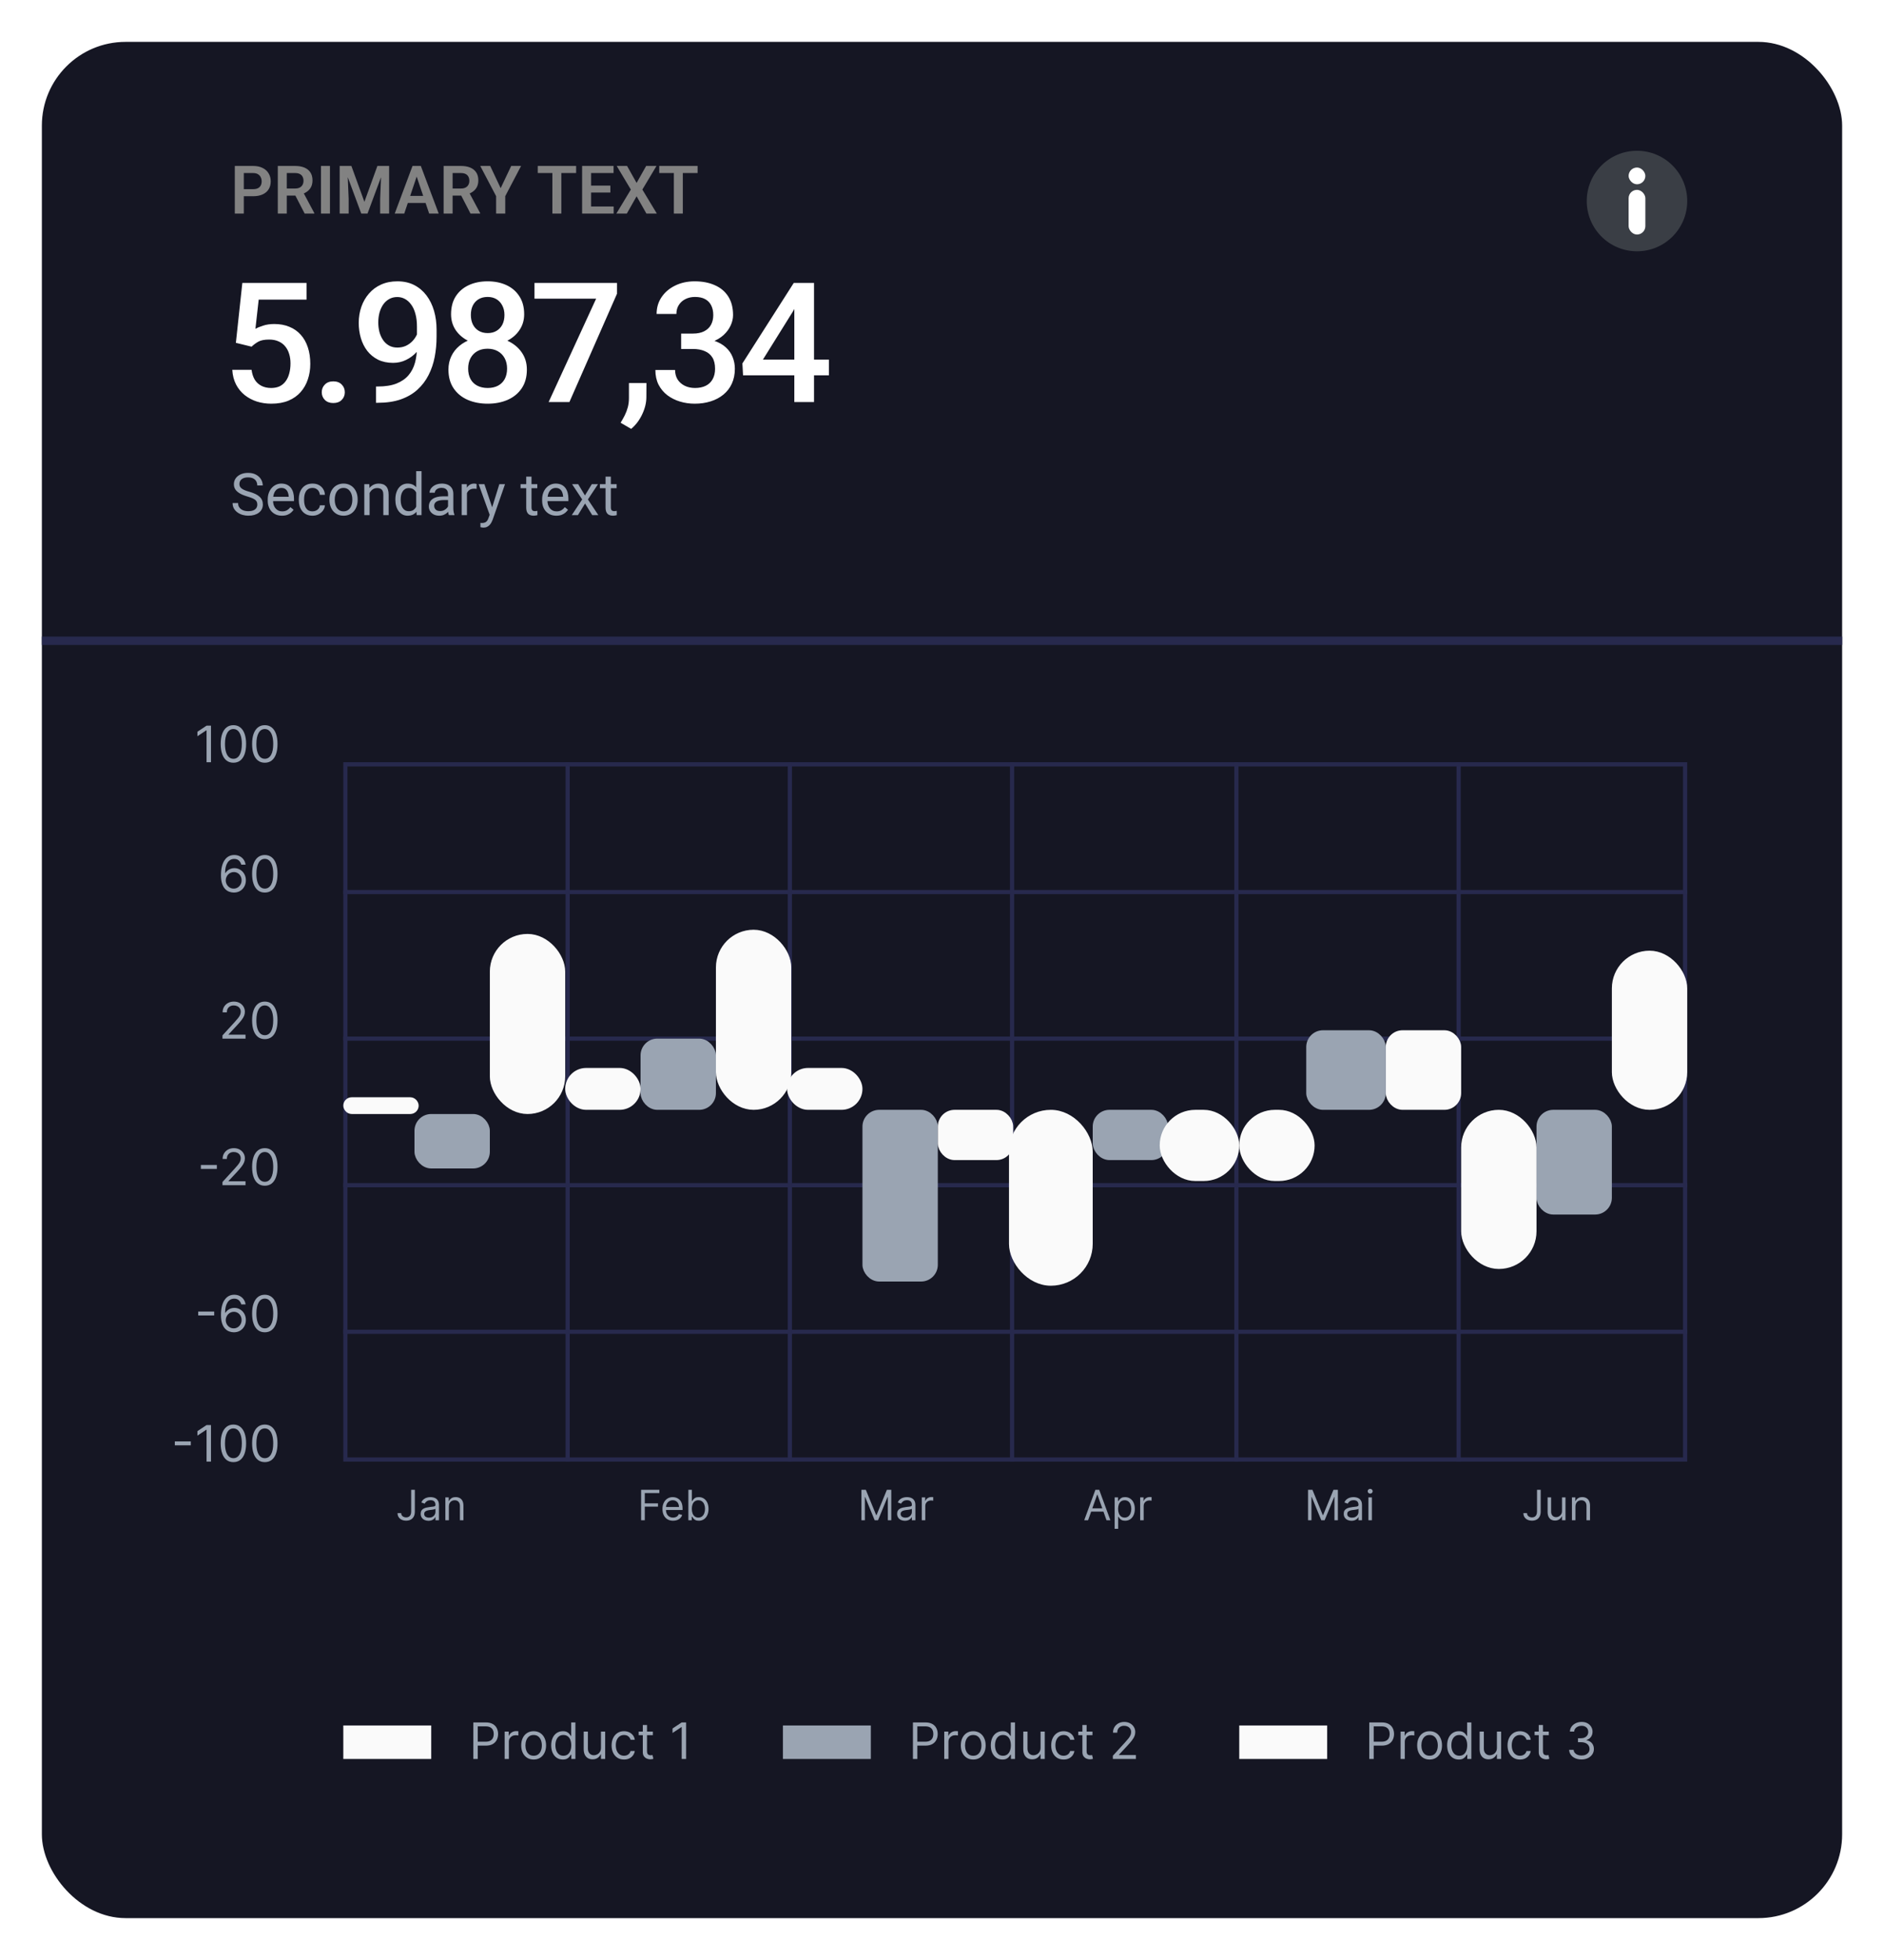 <svg width="450" height="468" viewBox="0 0 450 468" fill="none" xmlns="http://www.w3.org/2000/svg">
<g filter="url(#filter0_d_444_2911)">
<rect x="10" y="8" width="430" height="448" rx="20" fill="#151623"/>
</g>
<path d="M60.461 46.852H57.531V45.164H60.461C60.94 45.164 61.328 45.086 61.625 44.93C61.927 44.768 62.148 44.55 62.289 44.273C62.43 43.992 62.5 43.672 62.5 43.312C62.5 42.964 62.43 42.638 62.289 42.336C62.148 42.034 61.927 41.789 61.625 41.602C61.328 41.414 60.94 41.32 60.461 41.32H58.234V51H56.086V39.625H60.461C61.346 39.625 62.102 39.784 62.727 40.102C63.357 40.414 63.836 40.849 64.164 41.406C64.497 41.958 64.664 42.589 64.664 43.297C64.664 44.031 64.497 44.664 64.164 45.195C63.836 45.727 63.357 46.135 62.727 46.422C62.102 46.708 61.346 46.852 60.461 46.852ZM66.352 39.625H70.484C71.349 39.625 72.091 39.755 72.711 40.016C73.331 40.276 73.807 40.661 74.141 41.172C74.474 41.682 74.641 42.31 74.641 43.055C74.641 43.643 74.537 44.154 74.328 44.586C74.12 45.018 73.826 45.38 73.445 45.672C73.07 45.964 72.628 46.193 72.117 46.359L71.445 46.703H67.797L67.781 45.008H70.508C70.951 45.008 71.318 44.93 71.609 44.773C71.901 44.617 72.12 44.401 72.266 44.125C72.417 43.849 72.492 43.534 72.492 43.18C72.492 42.8 72.419 42.471 72.273 42.195C72.128 41.914 71.906 41.698 71.609 41.547C71.312 41.396 70.938 41.32 70.484 41.32H68.5V51H66.352V39.625ZM72.773 51L70.141 45.906L72.414 45.898L75.078 50.891V51H72.773ZM78.812 39.625V51H76.664V39.625H78.812ZM82.07 39.625H83.93L87.039 48.188L90.141 39.625H92.008L87.781 51H86.289L82.07 39.625ZM81.133 39.625H82.953L83.281 47.492V51H81.133V39.625ZM91.117 39.625H92.945V51H90.797V47.492L91.117 39.625ZM99.797 41.352L96.555 51H94.281L98.531 39.625H99.984L99.797 41.352ZM102.508 51L99.25 41.352L99.055 39.625H100.516L104.789 51H102.508ZM102.359 46.773V48.469H96.258V46.773H102.359ZM105.961 39.625H110.094C110.958 39.625 111.701 39.755 112.32 40.016C112.94 40.276 113.417 40.661 113.75 41.172C114.083 41.682 114.25 42.31 114.25 43.055C114.25 43.643 114.146 44.154 113.938 44.586C113.729 45.018 113.435 45.38 113.055 45.672C112.68 45.964 112.237 46.193 111.727 46.359L111.055 46.703H107.406L107.391 45.008H110.117C110.56 45.008 110.927 44.93 111.219 44.773C111.51 44.617 111.729 44.401 111.875 44.125C112.026 43.849 112.102 43.534 112.102 43.18C112.102 42.8 112.029 42.471 111.883 42.195C111.737 41.914 111.516 41.698 111.219 41.547C110.922 41.396 110.547 41.32 110.094 41.32H108.109V51H105.961V39.625ZM112.383 51L109.75 45.906L112.023 45.898L114.688 50.891V51H112.383ZM117.086 39.625L119.586 44.93L122.102 39.625H124.461L120.68 46.836V51H118.5V46.836L114.711 39.625H117.086ZM134.078 39.625V51H131.938V39.625H134.078ZM137.609 39.625V41.32H128.445V39.625H137.609ZM146.578 49.312V51H140.531V49.312H146.578ZM141.188 39.625V51H139.039V39.625H141.188ZM145.789 44.32V45.969H140.531V44.32H145.789ZM146.555 39.625V41.32H140.531V39.625H146.555ZM149.781 39.625L152.055 43.68L154.336 39.625H156.805L153.43 45.266L156.891 51H154.398L152.055 46.867L149.719 51H147.219L150.68 45.266L147.305 39.625H149.781ZM163.094 39.625V51H160.953V39.625H163.094ZM166.625 39.625V41.32H157.461V39.625H166.625Z" fill="#828282"/>
<path d="M61.46 120.484C61.46 120.252 61.423 120.047 61.351 119.869C61.282 119.687 61.159 119.523 60.981 119.377C60.808 119.231 60.567 119.092 60.257 118.96C59.952 118.828 59.564 118.693 59.095 118.557C58.602 118.411 58.158 118.249 57.762 118.071C57.365 117.889 57.026 117.682 56.743 117.449C56.461 117.217 56.244 116.95 56.094 116.649C55.943 116.349 55.868 116.005 55.868 115.617C55.868 115.23 55.948 114.872 56.107 114.544C56.267 114.216 56.495 113.931 56.791 113.689C57.092 113.443 57.45 113.252 57.864 113.115C58.279 112.979 58.742 112.91 59.252 112.91C59.999 112.91 60.633 113.054 61.152 113.341C61.676 113.623 62.075 113.995 62.349 114.455C62.622 114.911 62.759 115.398 62.759 115.918H61.446C61.446 115.544 61.367 115.214 61.207 114.927C61.047 114.635 60.806 114.407 60.482 114.243C60.159 114.075 59.749 113.99 59.252 113.99C58.783 113.99 58.395 114.061 58.09 114.202C57.785 114.343 57.557 114.535 57.406 114.776C57.26 115.018 57.188 115.294 57.188 115.604C57.188 115.813 57.231 116.005 57.317 116.178C57.408 116.346 57.547 116.504 57.734 116.649C57.926 116.795 58.167 116.93 58.459 117.053C58.755 117.176 59.108 117.294 59.519 117.408C60.084 117.568 60.571 117.745 60.981 117.941C61.392 118.137 61.729 118.358 61.993 118.604C62.262 118.846 62.46 119.122 62.588 119.432C62.72 119.737 62.786 120.083 62.786 120.471C62.786 120.876 62.704 121.243 62.54 121.571C62.376 121.899 62.141 122.18 61.836 122.412C61.531 122.645 61.164 122.825 60.735 122.952C60.312 123.075 59.838 123.137 59.313 123.137C58.853 123.137 58.4 123.073 57.953 122.945C57.511 122.818 57.108 122.626 56.743 122.371C56.383 122.116 56.094 121.801 55.875 121.428C55.661 121.049 55.554 120.612 55.554 120.115H56.866C56.866 120.457 56.932 120.751 57.065 120.997C57.197 121.239 57.377 121.439 57.605 121.599C57.837 121.758 58.099 121.877 58.391 121.954C58.687 122.027 58.995 122.063 59.313 122.063C59.774 122.063 60.163 122 60.482 121.872C60.801 121.744 61.043 121.562 61.207 121.325C61.376 121.088 61.46 120.808 61.46 120.484ZM67.346 123.137C66.831 123.137 66.364 123.05 65.944 122.877C65.53 122.699 65.172 122.451 64.871 122.132C64.575 121.813 64.347 121.435 64.188 120.997C64.028 120.56 63.948 120.081 63.948 119.562V119.274C63.948 118.673 64.037 118.137 64.215 117.668C64.393 117.194 64.634 116.793 64.939 116.465C65.245 116.137 65.591 115.888 65.978 115.72C66.366 115.551 66.767 115.467 67.182 115.467C67.71 115.467 68.166 115.558 68.549 115.74C68.936 115.923 69.253 116.178 69.499 116.506C69.745 116.829 69.927 117.212 70.046 117.654C70.164 118.092 70.224 118.57 70.224 119.09V119.657H64.7V118.625H68.959V118.529C68.941 118.201 68.872 117.882 68.754 117.572C68.64 117.262 68.458 117.007 68.207 116.807C67.956 116.606 67.615 116.506 67.182 116.506C66.894 116.506 66.63 116.567 66.389 116.69C66.147 116.809 65.94 116.987 65.767 117.224C65.593 117.461 65.459 117.75 65.363 118.092C65.268 118.434 65.22 118.828 65.22 119.274V119.562C65.22 119.912 65.268 120.243 65.363 120.553C65.463 120.858 65.607 121.127 65.794 121.359C65.985 121.592 66.216 121.774 66.484 121.906C66.758 122.038 67.068 122.104 67.414 122.104C67.861 122.104 68.239 122.013 68.549 121.831C68.859 121.649 69.13 121.405 69.362 121.1L70.128 121.708C69.968 121.95 69.766 122.18 69.519 122.398C69.273 122.617 68.97 122.795 68.61 122.932C68.255 123.068 67.833 123.137 67.346 123.137ZM74.66 122.098C74.961 122.098 75.239 122.036 75.494 121.913C75.749 121.79 75.959 121.621 76.123 121.407C76.287 121.188 76.38 120.94 76.403 120.662H77.606C77.584 121.1 77.436 121.507 77.162 121.886C76.893 122.259 76.54 122.562 76.103 122.795C75.665 123.023 75.184 123.137 74.66 123.137C74.104 123.137 73.619 123.039 73.204 122.843C72.794 122.647 72.452 122.378 72.179 122.036C71.91 121.694 71.707 121.302 71.57 120.86C71.438 120.414 71.372 119.942 71.372 119.445V119.158C71.372 118.661 71.438 118.192 71.57 117.75C71.707 117.303 71.91 116.909 72.179 116.567C72.452 116.226 72.794 115.957 73.204 115.761C73.619 115.565 74.104 115.467 74.66 115.467C75.239 115.467 75.745 115.585 76.178 115.822C76.611 116.055 76.95 116.374 77.196 116.779C77.447 117.18 77.584 117.636 77.606 118.146H76.403C76.38 117.841 76.294 117.565 76.144 117.319C75.998 117.073 75.797 116.877 75.542 116.731C75.291 116.581 74.997 116.506 74.66 116.506C74.273 116.506 73.947 116.583 73.683 116.738C73.423 116.889 73.216 117.094 73.061 117.354C72.91 117.609 72.801 117.894 72.732 118.208C72.669 118.518 72.637 118.835 72.637 119.158V119.445C72.637 119.769 72.669 120.088 72.732 120.402C72.796 120.717 72.903 121.002 73.054 121.257C73.209 121.512 73.416 121.717 73.676 121.872C73.94 122.022 74.268 122.098 74.66 122.098ZM78.693 119.384V119.227C78.693 118.693 78.771 118.199 78.926 117.743C79.081 117.283 79.304 116.884 79.596 116.547C79.887 116.205 80.241 115.941 80.655 115.754C81.07 115.562 81.535 115.467 82.05 115.467C82.569 115.467 83.037 115.562 83.451 115.754C83.87 115.941 84.226 116.205 84.518 116.547C84.814 116.884 85.039 117.283 85.194 117.743C85.349 118.199 85.427 118.693 85.427 119.227V119.384C85.427 119.917 85.349 120.411 85.194 120.867C85.039 121.323 84.814 121.722 84.518 122.063C84.226 122.401 83.873 122.665 83.458 122.856C83.048 123.043 82.583 123.137 82.064 123.137C81.544 123.137 81.077 123.043 80.662 122.856C80.247 122.665 79.892 122.401 79.596 122.063C79.304 121.722 79.081 121.323 78.926 120.867C78.771 120.411 78.693 119.917 78.693 119.384ZM79.958 119.227V119.384C79.958 119.753 80.001 120.102 80.088 120.43C80.174 120.753 80.304 121.04 80.478 121.291C80.655 121.542 80.876 121.74 81.141 121.886C81.405 122.027 81.713 122.098 82.064 122.098C82.41 122.098 82.713 122.027 82.973 121.886C83.237 121.74 83.456 121.542 83.629 121.291C83.802 121.04 83.932 120.753 84.019 120.43C84.11 120.102 84.155 119.753 84.155 119.384V119.227C84.155 118.862 84.11 118.518 84.019 118.194C83.932 117.866 83.8 117.577 83.622 117.326C83.449 117.071 83.23 116.87 82.966 116.725C82.706 116.579 82.401 116.506 82.05 116.506C81.704 116.506 81.398 116.579 81.134 116.725C80.874 116.87 80.655 117.071 80.478 117.326C80.304 117.577 80.174 117.866 80.088 118.194C80.001 118.518 79.958 118.862 79.958 119.227ZM88.277 117.183V123H87.013V115.604H88.209L88.277 117.183ZM87.977 119.021L87.45 119.001C87.455 118.495 87.53 118.028 87.676 117.6C87.822 117.167 88.027 116.791 88.291 116.472C88.555 116.153 88.87 115.907 89.234 115.733C89.603 115.556 90.011 115.467 90.458 115.467C90.823 115.467 91.151 115.517 91.442 115.617C91.734 115.713 91.982 115.868 92.188 116.082C92.397 116.296 92.557 116.574 92.666 116.916C92.775 117.253 92.83 117.666 92.83 118.153V123H91.559V118.14C91.559 117.752 91.502 117.442 91.388 117.21C91.274 116.973 91.107 116.802 90.889 116.697C90.67 116.588 90.401 116.533 90.082 116.533C89.768 116.533 89.481 116.599 89.221 116.731C88.966 116.864 88.745 117.046 88.558 117.278C88.375 117.511 88.232 117.777 88.127 118.078C88.027 118.374 87.977 118.689 87.977 119.021ZM99.413 121.564V112.5H100.685V123H99.522L99.413 121.564ZM94.436 119.384V119.24C94.436 118.675 94.505 118.162 94.642 117.702C94.783 117.237 94.981 116.839 95.236 116.506C95.496 116.173 95.804 115.918 96.159 115.74C96.519 115.558 96.92 115.467 97.362 115.467C97.827 115.467 98.233 115.549 98.579 115.713C98.93 115.872 99.226 116.107 99.468 116.417C99.714 116.722 99.908 117.091 100.049 117.524C100.19 117.957 100.288 118.447 100.343 118.994V119.623C100.293 120.165 100.195 120.653 100.049 121.086C99.908 121.519 99.714 121.888 99.468 122.193C99.226 122.499 98.93 122.733 98.579 122.897C98.228 123.057 97.818 123.137 97.349 123.137C96.916 123.137 96.519 123.043 96.159 122.856C95.804 122.67 95.496 122.408 95.236 122.07C94.981 121.733 94.783 121.337 94.642 120.881C94.505 120.421 94.436 119.922 94.436 119.384ZM95.708 119.24V119.384C95.708 119.753 95.745 120.099 95.817 120.423C95.895 120.746 96.013 121.031 96.173 121.277C96.332 121.523 96.535 121.717 96.781 121.858C97.027 121.995 97.321 122.063 97.663 122.063C98.082 122.063 98.426 121.975 98.695 121.797C98.969 121.619 99.188 121.384 99.352 121.093C99.516 120.801 99.643 120.484 99.734 120.143V118.495C99.68 118.244 99.6 118.003 99.495 117.771C99.395 117.534 99.263 117.324 99.099 117.142C98.939 116.955 98.741 116.807 98.504 116.697C98.272 116.588 97.996 116.533 97.677 116.533C97.33 116.533 97.032 116.606 96.781 116.752C96.535 116.893 96.332 117.089 96.173 117.34C96.013 117.586 95.895 117.873 95.817 118.201C95.745 118.525 95.708 118.871 95.708 119.24ZM107.015 121.735V117.928C107.015 117.636 106.955 117.383 106.837 117.169C106.723 116.95 106.55 116.782 106.317 116.663C106.085 116.545 105.798 116.485 105.456 116.485C105.137 116.485 104.857 116.54 104.615 116.649C104.378 116.759 104.191 116.902 104.055 117.08C103.923 117.258 103.856 117.449 103.856 117.654H102.592C102.592 117.39 102.66 117.128 102.797 116.868C102.934 116.608 103.13 116.374 103.385 116.164C103.645 115.95 103.954 115.781 104.314 115.658C104.679 115.531 105.085 115.467 105.531 115.467C106.069 115.467 106.543 115.558 106.953 115.74C107.368 115.923 107.691 116.198 107.924 116.567C108.161 116.932 108.279 117.39 108.279 117.941V121.387C108.279 121.633 108.3 121.895 108.341 122.173C108.386 122.451 108.452 122.69 108.539 122.891V123H107.22C107.156 122.854 107.106 122.66 107.069 122.419C107.033 122.173 107.015 121.945 107.015 121.735ZM107.233 118.516L107.247 119.404H105.969C105.609 119.404 105.287 119.434 105.005 119.493C104.722 119.548 104.485 119.632 104.294 119.746C104.103 119.86 103.957 120.004 103.856 120.177C103.756 120.345 103.706 120.544 103.706 120.771C103.706 121.004 103.758 121.216 103.863 121.407C103.968 121.599 104.125 121.751 104.335 121.865C104.549 121.975 104.811 122.029 105.121 122.029C105.508 122.029 105.85 121.947 106.146 121.783C106.443 121.619 106.677 121.419 106.851 121.182C107.028 120.945 107.124 120.715 107.138 120.491L107.678 121.1C107.646 121.291 107.559 121.503 107.418 121.735C107.277 121.968 107.088 122.191 106.851 122.405C106.618 122.615 106.34 122.79 106.017 122.932C105.698 123.068 105.338 123.137 104.937 123.137C104.435 123.137 103.995 123.039 103.617 122.843C103.243 122.647 102.952 122.385 102.742 122.057C102.537 121.724 102.435 121.353 102.435 120.942C102.435 120.546 102.512 120.197 102.667 119.896C102.822 119.591 103.045 119.338 103.337 119.138C103.629 118.933 103.979 118.778 104.39 118.673C104.8 118.568 105.258 118.516 105.764 118.516H107.233ZM111.533 116.766V123H110.269V115.604H111.499L111.533 116.766ZM113.844 115.562L113.837 116.738C113.732 116.715 113.632 116.702 113.536 116.697C113.445 116.688 113.34 116.684 113.222 116.684C112.93 116.684 112.673 116.729 112.449 116.82C112.226 116.911 112.037 117.039 111.882 117.203C111.727 117.367 111.604 117.563 111.513 117.791C111.426 118.014 111.369 118.26 111.342 118.529L110.986 118.734C110.986 118.288 111.03 117.868 111.116 117.477C111.207 117.085 111.346 116.738 111.533 116.438C111.72 116.132 111.957 115.895 112.244 115.727C112.536 115.553 112.882 115.467 113.283 115.467C113.374 115.467 113.479 115.478 113.598 115.501C113.716 115.519 113.798 115.54 113.844 115.562ZM117.214 122.234L119.271 115.604H120.625L117.658 124.142C117.59 124.324 117.499 124.52 117.385 124.729C117.275 124.944 117.134 125.146 116.961 125.338C116.788 125.529 116.578 125.684 116.332 125.803C116.09 125.926 115.801 125.987 115.464 125.987C115.364 125.987 115.236 125.974 115.081 125.946C114.926 125.919 114.817 125.896 114.753 125.878L114.746 124.853C114.783 124.857 114.84 124.862 114.917 124.866C114.999 124.875 115.056 124.88 115.088 124.88C115.375 124.88 115.619 124.841 115.819 124.764C116.02 124.691 116.188 124.565 116.325 124.388C116.466 124.215 116.587 123.975 116.688 123.67L117.214 122.234ZM115.703 115.604L117.624 121.346L117.952 122.679L117.043 123.144L114.322 115.604H115.703ZM128.336 115.604V116.574H124.337V115.604H128.336ZM125.69 113.806H126.955V121.168C126.955 121.419 126.994 121.608 127.071 121.735C127.149 121.863 127.249 121.947 127.372 121.988C127.495 122.029 127.627 122.05 127.769 122.05C127.873 122.05 127.983 122.041 128.097 122.022C128.215 122 128.304 121.981 128.363 121.968L128.37 123C128.27 123.032 128.138 123.062 127.974 123.089C127.814 123.121 127.62 123.137 127.393 123.137C127.083 123.137 126.798 123.075 126.538 122.952C126.278 122.829 126.071 122.624 125.916 122.337C125.766 122.045 125.69 121.653 125.69 121.161V113.806ZM132.889 123.137C132.374 123.137 131.907 123.05 131.487 122.877C131.073 122.699 130.715 122.451 130.414 122.132C130.118 121.813 129.89 121.435 129.73 120.997C129.571 120.56 129.491 120.081 129.491 119.562V119.274C129.491 118.673 129.58 118.137 129.758 117.668C129.936 117.194 130.177 116.793 130.482 116.465C130.788 116.137 131.134 115.888 131.521 115.72C131.909 115.551 132.31 115.467 132.725 115.467C133.253 115.467 133.709 115.558 134.092 115.74C134.479 115.923 134.796 116.178 135.042 116.506C135.288 116.829 135.47 117.212 135.589 117.654C135.707 118.092 135.767 118.57 135.767 119.09V119.657H130.243V118.625H134.502V118.529C134.484 118.201 134.415 117.882 134.297 117.572C134.183 117.262 134.001 117.007 133.75 116.807C133.499 116.606 133.158 116.506 132.725 116.506C132.438 116.506 132.173 116.567 131.932 116.69C131.69 116.809 131.483 116.987 131.31 117.224C131.136 117.461 131.002 117.75 130.906 118.092C130.811 118.434 130.763 118.828 130.763 119.274V119.562C130.763 119.912 130.811 120.243 130.906 120.553C131.007 120.858 131.15 121.127 131.337 121.359C131.528 121.592 131.758 121.774 132.027 121.906C132.301 122.038 132.611 122.104 132.957 122.104C133.404 122.104 133.782 122.013 134.092 121.831C134.402 121.649 134.673 121.405 134.905 121.1L135.671 121.708C135.511 121.95 135.309 122.18 135.062 122.398C134.816 122.617 134.513 122.795 134.153 122.932C133.798 123.068 133.376 123.137 132.889 123.137ZM138.098 115.604L139.718 118.297L141.358 115.604H142.842L140.422 119.254L142.917 123H141.454L139.745 120.225L138.036 123H136.566L139.055 119.254L136.642 115.604H138.098ZM147.285 115.604V116.574H143.286V115.604H147.285ZM144.64 113.806H145.904V121.168C145.904 121.419 145.943 121.608 146.021 121.735C146.098 121.863 146.198 121.947 146.321 121.988C146.444 122.029 146.576 122.05 146.718 122.05C146.823 122.05 146.932 122.041 147.046 122.022C147.164 122 147.253 121.981 147.312 121.968L147.319 123C147.219 123.032 147.087 123.062 146.923 123.089C146.763 123.121 146.57 123.137 146.342 123.137C146.032 123.137 145.747 123.075 145.487 122.952C145.228 122.829 145.02 122.624 144.865 122.337C144.715 122.045 144.64 121.653 144.64 121.161V113.806Z" fill="#9AA4B2"/>
<path d="M60.09 82.777L56.34 81.859L57.883 67.562H73.215V71.547H61.789L61.008 78.519C61.45 78.259 62.062 78.005 62.844 77.758C63.625 77.497 64.517 77.367 65.519 77.367C66.861 77.367 68.059 77.588 69.113 78.031C70.181 78.461 71.086 79.092 71.828 79.926C72.57 80.746 73.137 81.749 73.527 82.934C73.918 84.106 74.113 85.427 74.113 86.898C74.113 88.213 73.918 89.444 73.527 90.59C73.15 91.736 72.577 92.745 71.809 93.617C71.04 94.49 70.07 95.173 68.898 95.668C67.74 96.15 66.366 96.391 64.777 96.391C63.592 96.391 62.453 96.221 61.359 95.883C60.279 95.531 59.309 95.017 58.449 94.34C57.59 93.65 56.9 92.803 56.379 91.801C55.858 90.785 55.559 89.62 55.48 88.305H60.09C60.207 89.229 60.461 90.017 60.852 90.668C61.255 91.306 61.789 91.794 62.453 92.133C63.117 92.471 63.885 92.641 64.758 92.641C65.552 92.641 66.236 92.504 66.809 92.231C67.382 91.944 67.857 91.54 68.234 91.019C68.625 90.486 68.912 89.861 69.094 89.144C69.289 88.428 69.387 87.634 69.387 86.762C69.387 85.928 69.276 85.167 69.055 84.477C68.846 83.787 68.527 83.188 68.098 82.68C67.681 82.172 67.154 81.781 66.516 81.508C65.878 81.221 65.142 81.078 64.309 81.078C63.189 81.078 62.329 81.241 61.73 81.566C61.145 81.892 60.598 82.296 60.09 82.777ZM76.852 93.656C76.852 92.927 77.099 92.315 77.594 91.82C78.088 91.312 78.759 91.059 79.606 91.059C80.465 91.059 81.135 91.312 81.617 91.82C82.112 92.315 82.359 92.927 82.359 93.656C82.359 94.385 82.112 94.997 81.617 95.492C81.135 95.987 80.465 96.234 79.606 96.234C78.759 96.234 78.088 95.987 77.594 95.492C77.099 94.997 76.852 94.385 76.852 93.656ZM89.805 92.289H90.195C91.992 92.289 93.49 92.055 94.688 91.586C95.898 91.104 96.862 90.44 97.578 89.594C98.294 88.747 98.809 87.751 99.121 86.606C99.434 85.46 99.59 84.216 99.59 82.875V77.973C99.59 76.814 99.466 75.798 99.219 74.926C98.984 74.04 98.646 73.305 98.203 72.719C97.773 72.12 97.272 71.671 96.699 71.371C96.139 71.072 95.534 70.922 94.883 70.922C94.167 70.922 93.522 71.085 92.949 71.41C92.389 71.723 91.914 72.159 91.523 72.719C91.146 73.266 90.853 73.91 90.644 74.652C90.449 75.382 90.352 76.163 90.352 76.996C90.352 77.777 90.443 78.533 90.625 79.262C90.82 79.978 91.107 80.616 91.484 81.176C91.862 81.736 92.337 82.178 92.91 82.504C93.483 82.829 94.154 82.992 94.922 82.992C95.651 82.992 96.322 82.856 96.934 82.582C97.546 82.296 98.079 81.912 98.535 81.43C98.991 80.948 99.349 80.408 99.609 79.809C99.87 79.21 100.013 78.598 100.039 77.973L101.836 78.519C101.836 79.509 101.628 80.486 101.211 81.449C100.807 82.4 100.241 83.272 99.512 84.066C98.796 84.848 97.956 85.473 96.992 85.941C96.042 86.41 95.007 86.644 93.887 86.644C92.533 86.644 91.335 86.391 90.293 85.883C89.264 85.362 88.405 84.659 87.715 83.773C87.038 82.888 86.53 81.872 86.191 80.727C85.853 79.581 85.684 78.376 85.684 77.113C85.684 75.746 85.892 74.463 86.309 73.266C86.725 72.068 87.331 71.013 88.125 70.102C88.919 69.177 89.883 68.461 91.016 67.953C92.162 67.432 93.457 67.172 94.902 67.172C96.439 67.172 97.787 67.471 98.945 68.07C100.104 68.669 101.081 69.496 101.875 70.551C102.669 71.606 103.268 72.829 103.672 74.223C104.076 75.616 104.277 77.113 104.277 78.715V80.375C104.277 82.055 104.128 83.676 103.828 85.238C103.529 86.788 103.04 88.227 102.363 89.555C101.699 90.87 100.82 92.029 99.727 93.031C98.646 94.021 97.318 94.796 95.742 95.356C94.18 95.902 92.344 96.176 90.234 96.176H89.805V92.289ZM125.844 88.246C125.844 90.017 125.434 91.508 124.613 92.719C123.793 93.93 122.673 94.848 121.254 95.473C119.848 96.085 118.259 96.391 116.488 96.391C114.717 96.391 113.122 96.085 111.703 95.473C110.284 94.848 109.164 93.93 108.344 92.719C107.523 91.508 107.113 90.017 107.113 88.246C107.113 87.074 107.341 86.013 107.797 85.062C108.253 84.099 108.897 83.272 109.73 82.582C110.577 81.879 111.566 81.338 112.699 80.961C113.845 80.583 115.095 80.394 116.449 80.394C118.246 80.394 119.854 80.727 121.273 81.391C122.693 82.055 123.806 82.973 124.613 84.144C125.434 85.316 125.844 86.684 125.844 88.246ZM121.117 88.012C121.117 87.061 120.922 86.228 120.531 85.512C120.141 84.796 119.594 84.242 118.891 83.852C118.188 83.461 117.374 83.266 116.449 83.266C115.512 83.266 114.698 83.461 114.008 83.852C113.318 84.242 112.777 84.796 112.387 85.512C112.009 86.228 111.82 87.061 111.82 88.012C111.82 88.975 112.009 89.809 112.387 90.512C112.764 91.202 113.305 91.729 114.008 92.094C114.711 92.458 115.538 92.641 116.488 92.641C117.439 92.641 118.259 92.458 118.949 92.094C119.639 91.729 120.173 91.202 120.551 90.512C120.928 89.809 121.117 88.975 121.117 88.012ZM125.199 75.043C125.199 76.462 124.822 77.725 124.066 78.832C123.324 79.939 122.296 80.811 120.98 81.449C119.665 82.074 118.168 82.387 116.488 82.387C114.796 82.387 113.285 82.074 111.957 81.449C110.642 80.811 109.607 79.939 108.852 78.832C108.109 77.725 107.738 76.462 107.738 75.043C107.738 73.35 108.109 71.924 108.852 70.766C109.607 69.594 110.642 68.702 111.957 68.09C113.272 67.478 114.776 67.172 116.469 67.172C118.161 67.172 119.665 67.478 120.98 68.09C122.296 68.702 123.324 69.594 124.066 70.766C124.822 71.924 125.199 73.35 125.199 75.043ZM120.492 75.199C120.492 74.353 120.323 73.611 119.984 72.973C119.659 72.322 119.197 71.814 118.598 71.449C117.999 71.085 117.289 70.902 116.469 70.902C115.648 70.902 114.939 71.078 114.34 71.43C113.741 71.781 113.279 72.276 112.953 72.914C112.628 73.552 112.465 74.314 112.465 75.199C112.465 76.072 112.628 76.833 112.953 77.484C113.279 78.122 113.741 78.624 114.34 78.988C114.952 79.353 115.668 79.535 116.488 79.535C117.309 79.535 118.018 79.353 118.617 78.988C119.216 78.624 119.678 78.122 120.004 77.484C120.329 76.833 120.492 76.072 120.492 75.199ZM147.371 67.562V70.141L136.004 96H131.043L142.391 71.312H127.664V67.562H147.371ZM154.406 91.469L154.387 94.828C154.387 96.156 154.055 97.523 153.391 98.93C152.727 100.336 151.848 101.495 150.754 102.406L148.234 100.941C148.599 100.355 148.931 99.763 149.23 99.164C149.53 98.565 149.771 97.927 149.953 97.25C150.135 96.573 150.227 95.824 150.227 95.004V91.469H154.406ZM162.691 79.652H165.504C166.598 79.652 167.503 79.463 168.219 79.086C168.948 78.708 169.488 78.188 169.84 77.523C170.191 76.859 170.367 76.098 170.367 75.238C170.367 74.34 170.204 73.572 169.879 72.934C169.566 72.283 169.085 71.781 168.434 71.43C167.796 71.078 166.982 70.902 165.992 70.902C165.159 70.902 164.404 71.072 163.727 71.41C163.062 71.736 162.535 72.204 162.145 72.816C161.754 73.415 161.559 74.132 161.559 74.965H156.832C156.832 73.454 157.229 72.113 158.023 70.941C158.818 69.769 159.898 68.852 161.266 68.188C162.646 67.51 164.195 67.172 165.914 67.172C167.75 67.172 169.352 67.478 170.719 68.09C172.099 68.689 173.173 69.587 173.941 70.785C174.71 71.983 175.094 73.467 175.094 75.238C175.094 76.046 174.905 76.866 174.527 77.699C174.15 78.533 173.59 79.294 172.848 79.984C172.105 80.662 171.181 81.215 170.074 81.644C168.967 82.061 167.685 82.269 166.227 82.269H162.691V79.652ZM162.691 83.324V80.746H166.227C167.893 80.746 169.312 80.941 170.484 81.332C171.669 81.723 172.633 82.263 173.375 82.953C174.117 83.63 174.658 84.405 174.996 85.277C175.348 86.15 175.523 87.074 175.523 88.051C175.523 89.379 175.283 90.564 174.801 91.606C174.332 92.634 173.661 93.507 172.789 94.223C171.917 94.939 170.895 95.479 169.723 95.844C168.564 96.208 167.301 96.391 165.934 96.391C164.71 96.391 163.538 96.221 162.418 95.883C161.298 95.544 160.296 95.043 159.41 94.379C158.525 93.702 157.822 92.862 157.301 91.859C156.793 90.844 156.539 89.672 156.539 88.344H161.246C161.246 89.19 161.441 89.939 161.832 90.59C162.236 91.228 162.796 91.729 163.512 92.094C164.241 92.458 165.074 92.641 166.012 92.641C167.001 92.641 167.854 92.465 168.57 92.113C169.286 91.762 169.833 91.241 170.211 90.551C170.602 89.861 170.797 89.027 170.797 88.051C170.797 86.944 170.582 86.046 170.152 85.356C169.723 84.665 169.111 84.158 168.316 83.832C167.522 83.493 166.585 83.324 165.504 83.324H162.691ZM197.988 85.863V89.613H177.48L177.324 86.781L189.59 67.562H193.359L189.277 74.555L182.227 85.863H197.988ZM194.434 67.562V96H189.727V67.562H194.434Z" fill="white"/>
<circle cx="391" cy="48" r="12" fill="#3A3E45"/>
<rect x="389" y="45.333" width="4" height="10.667" rx="2" fill="white"/>
<rect x="389" y="40" width="4" height="4" rx="2" fill="white"/>
<rect x="82.5" y="182.5" width="320" height="166" stroke="#27294D"/>
<path d="M82 213H403" stroke="#27294D"/>
<path d="M82 248H403" stroke="#27294D"/>
<path d="M82 283H403" stroke="#27294D"/>
<path d="M82 318H403" stroke="#27294D"/>
<path d="M135.586 182L135.586 349" stroke="#27294D"/>
<path d="M188.66 182L188.66 349" stroke="#27294D"/>
<path d="M241.734 182L241.734 349" stroke="#27294D"/>
<path d="M295.32 182L295.32 349" stroke="#27294D"/>
<path d="M348.395 182L348.395 349" stroke="#27294D"/>
<path d="M45.573 344.168V345.105H41.755V344.168H45.573ZM50.394 340.273V349H49.337V341.381H49.285L47.155 342.795V341.722L49.337 340.273H50.394ZM55.75 349.119C55.108 349.119 54.561 348.945 54.109 348.595C53.658 348.243 53.312 347.733 53.074 347.065C52.835 346.395 52.716 345.585 52.716 344.636C52.716 343.693 52.835 342.888 53.074 342.22C53.315 341.55 53.662 341.038 54.114 340.686C54.568 340.331 55.114 340.153 55.75 340.153C56.386 340.153 56.93 340.331 57.382 340.686C57.837 341.038 58.183 341.55 58.422 342.22C58.663 342.888 58.784 343.693 58.784 344.636C58.784 345.585 58.665 346.395 58.426 347.065C58.188 347.733 57.842 348.243 57.391 348.595C56.939 348.945 56.392 349.119 55.75 349.119ZM55.75 348.182C56.386 348.182 56.881 347.875 57.233 347.261C57.585 346.648 57.761 345.773 57.761 344.636C57.761 343.881 57.68 343.237 57.519 342.706C57.359 342.175 57.129 341.77 56.828 341.491C56.53 341.213 56.17 341.074 55.75 341.074C55.119 341.074 54.626 341.385 54.271 342.007C53.916 342.626 53.739 343.503 53.739 344.636C53.739 345.392 53.818 346.034 53.977 346.562C54.136 347.091 54.365 347.493 54.663 347.768C54.965 348.044 55.327 348.182 55.75 348.182ZM63.25 349.119C62.608 349.119 62.061 348.945 61.609 348.595C61.158 348.243 60.812 347.733 60.574 347.065C60.335 346.395 60.216 345.585 60.216 344.636C60.216 343.693 60.335 342.888 60.574 342.22C60.815 341.55 61.162 341.038 61.614 340.686C62.068 340.331 62.614 340.153 63.25 340.153C63.886 340.153 64.43 340.331 64.882 340.686C65.337 341.038 65.683 341.55 65.922 342.22C66.163 342.888 66.284 343.693 66.284 344.636C66.284 345.585 66.165 346.395 65.926 347.065C65.688 347.733 65.342 348.243 64.891 348.595C64.439 348.945 63.892 349.119 63.25 349.119ZM63.25 348.182C63.886 348.182 64.381 347.875 64.733 347.261C65.085 346.648 65.261 345.773 65.261 344.636C65.261 343.881 65.18 343.237 65.019 342.706C64.859 342.175 64.629 341.77 64.328 341.491C64.03 341.213 63.67 341.074 63.25 341.074C62.619 341.074 62.126 341.385 61.771 342.007C61.416 342.626 61.239 343.503 61.239 344.636C61.239 345.392 61.318 346.034 61.477 346.562C61.636 347.091 61.865 347.493 62.163 347.768C62.465 348.044 62.827 348.182 63.25 348.182Z" fill="#9AA4B2"/>
<path d="M51.163 313.168V314.105H47.344V313.168H51.163ZM55.813 318.119C55.455 318.114 55.097 318.045 54.739 317.915C54.381 317.784 54.054 317.564 53.759 317.254C53.463 316.942 53.226 316.52 53.047 315.989C52.868 315.455 52.779 314.784 52.779 313.977C52.779 313.205 52.851 312.52 52.996 311.923C53.141 311.324 53.351 310.82 53.627 310.411C53.902 309.999 54.235 309.686 54.624 309.473C55.016 309.26 55.458 309.153 55.949 309.153C56.438 309.153 56.873 309.251 57.253 309.447C57.637 309.641 57.949 309.911 58.191 310.257C58.432 310.604 58.588 311.003 58.659 311.455H57.62C57.523 311.062 57.336 310.737 57.057 310.479C56.779 310.22 56.409 310.091 55.949 310.091C55.273 310.091 54.74 310.385 54.351 310.973C53.965 311.561 53.77 312.386 53.767 313.449H53.836C53.995 313.207 54.184 313.001 54.402 312.831C54.624 312.658 54.868 312.524 55.135 312.43C55.402 312.337 55.685 312.29 55.983 312.29C56.483 312.29 56.941 312.415 57.355 312.665C57.77 312.912 58.103 313.254 58.353 313.692C58.603 314.126 58.728 314.625 58.728 315.188C58.728 315.727 58.607 316.222 58.365 316.67C58.124 317.116 57.784 317.472 57.347 317.736C56.912 317.997 56.401 318.125 55.813 318.119ZM55.813 317.182C56.171 317.182 56.492 317.092 56.776 316.913C57.063 316.734 57.289 316.494 57.453 316.193C57.621 315.892 57.705 315.557 57.705 315.188C57.705 314.827 57.624 314.499 57.462 314.203C57.303 313.905 57.083 313.668 56.801 313.491C56.523 313.315 56.205 313.227 55.847 313.227C55.577 313.227 55.326 313.281 55.093 313.389C54.86 313.494 54.655 313.639 54.479 313.824C54.306 314.009 54.169 314.22 54.07 314.459C53.971 314.695 53.921 314.943 53.921 315.205C53.921 315.551 54.002 315.875 54.164 316.176C54.328 316.477 54.553 316.72 54.837 316.905C55.124 317.089 55.449 317.182 55.813 317.182ZM63.25 318.119C62.608 318.119 62.061 317.945 61.609 317.595C61.158 317.243 60.812 316.733 60.574 316.065C60.335 315.395 60.216 314.585 60.216 313.636C60.216 312.693 60.335 311.888 60.574 311.22C60.815 310.55 61.162 310.038 61.614 309.686C62.068 309.331 62.614 309.153 63.25 309.153C63.886 309.153 64.43 309.331 64.882 309.686C65.337 310.038 65.683 310.55 65.922 311.22C66.163 311.888 66.284 312.693 66.284 313.636C66.284 314.585 66.165 315.395 65.926 316.065C65.688 316.733 65.342 317.243 64.891 317.595C64.439 317.945 63.892 318.119 63.25 318.119ZM63.25 317.182C63.886 317.182 64.381 316.875 64.733 316.261C65.085 315.648 65.261 314.773 65.261 313.636C65.261 312.881 65.18 312.237 65.019 311.706C64.859 311.175 64.629 310.77 64.328 310.491C64.03 310.213 63.67 310.074 63.25 310.074C62.619 310.074 62.126 310.385 61.771 311.007C61.416 311.626 61.239 312.503 61.239 313.636C61.239 314.392 61.318 315.034 61.477 315.562C61.636 316.091 61.865 316.493 62.163 316.768C62.465 317.044 62.827 317.182 63.25 317.182Z" fill="#9AA4B2"/>
<path d="M51.795 278.168V279.105H47.977V278.168H51.795ZM53.138 283V282.233L56.019 279.08C56.356 278.71 56.635 278.389 56.854 278.116C57.072 277.841 57.234 277.582 57.34 277.341C57.447 277.097 57.501 276.841 57.501 276.574C57.501 276.267 57.428 276.001 57.28 275.777C57.135 275.553 56.936 275.379 56.683 275.257C56.43 275.135 56.146 275.074 55.831 275.074C55.496 275.074 55.203 275.143 54.953 275.283C54.706 275.419 54.514 275.611 54.378 275.858C54.244 276.105 54.178 276.395 54.178 276.727H53.172C53.172 276.216 53.29 275.767 53.526 275.381C53.761 274.994 54.082 274.693 54.489 274.477C54.898 274.261 55.356 274.153 55.865 274.153C56.376 274.153 56.83 274.261 57.224 274.477C57.619 274.693 57.929 274.984 58.153 275.351C58.378 275.717 58.49 276.125 58.49 276.574C58.49 276.895 58.432 277.209 58.315 277.516C58.202 277.82 58.003 278.159 57.719 278.534C57.438 278.906 57.047 279.361 56.547 279.898L54.587 281.994V282.062H58.644V283H53.138ZM63.25 283.119C62.608 283.119 62.061 282.945 61.609 282.595C61.158 282.243 60.812 281.733 60.574 281.065C60.335 280.395 60.216 279.585 60.216 278.636C60.216 277.693 60.335 276.888 60.574 276.22C60.815 275.55 61.162 275.038 61.614 274.686C62.068 274.331 62.614 274.153 63.25 274.153C63.886 274.153 64.43 274.331 64.882 274.686C65.337 275.038 65.683 275.55 65.922 276.22C66.163 276.888 66.284 277.693 66.284 278.636C66.284 279.585 66.165 280.395 65.926 281.065C65.688 281.733 65.342 282.243 64.891 282.595C64.439 282.945 63.892 283.119 63.25 283.119ZM63.25 282.182C63.886 282.182 64.381 281.875 64.733 281.261C65.085 280.648 65.261 279.773 65.261 278.636C65.261 277.881 65.18 277.237 65.019 276.706C64.859 276.175 64.629 275.77 64.328 275.491C64.03 275.213 63.67 275.074 63.25 275.074C62.619 275.074 62.126 275.385 61.771 276.007C61.416 276.626 61.239 277.503 61.239 278.636C61.239 279.392 61.318 280.034 61.477 280.562C61.636 281.091 61.865 281.493 62.163 281.768C62.465 282.044 62.827 282.182 63.25 282.182Z" fill="#9AA4B2"/>
<path d="M53.138 248V247.233L56.019 244.08C56.356 243.71 56.635 243.389 56.854 243.116C57.072 242.841 57.234 242.582 57.34 242.341C57.447 242.097 57.501 241.841 57.501 241.574C57.501 241.267 57.428 241.001 57.28 240.777C57.135 240.553 56.936 240.379 56.683 240.257C56.43 240.135 56.146 240.074 55.831 240.074C55.496 240.074 55.203 240.143 54.953 240.283C54.706 240.419 54.514 240.611 54.378 240.858C54.244 241.105 54.178 241.395 54.178 241.727H53.172C53.172 241.216 53.29 240.767 53.526 240.381C53.761 239.994 54.082 239.693 54.489 239.477C54.898 239.261 55.356 239.153 55.865 239.153C56.376 239.153 56.83 239.261 57.224 239.477C57.619 239.693 57.929 239.984 58.153 240.351C58.378 240.717 58.49 241.125 58.49 241.574C58.49 241.895 58.432 242.209 58.315 242.516C58.202 242.82 58.003 243.159 57.719 243.534C57.438 243.906 57.047 244.361 56.547 244.898L54.587 246.994V247.062H58.644V248H53.138ZM63.25 248.119C62.608 248.119 62.061 247.945 61.609 247.595C61.158 247.243 60.812 246.733 60.574 246.065C60.335 245.395 60.216 244.585 60.216 243.636C60.216 242.693 60.335 241.888 60.574 241.22C60.815 240.55 61.162 240.038 61.614 239.686C62.068 239.331 62.614 239.153 63.25 239.153C63.886 239.153 64.43 239.331 64.882 239.686C65.337 240.038 65.683 240.55 65.922 241.22C66.163 241.888 66.284 242.693 66.284 243.636C66.284 244.585 66.165 245.395 65.926 246.065C65.688 246.733 65.342 247.243 64.891 247.595C64.439 247.945 63.892 248.119 63.25 248.119ZM63.25 247.182C63.886 247.182 64.381 246.875 64.733 246.261C65.085 245.648 65.261 244.773 65.261 243.636C65.261 242.881 65.18 242.237 65.019 241.706C64.859 241.175 64.629 240.77 64.328 240.491C64.03 240.213 63.67 240.074 63.25 240.074C62.619 240.074 62.126 240.385 61.771 241.007C61.416 241.626 61.239 242.503 61.239 243.636C61.239 244.392 61.318 245.034 61.477 245.562C61.636 246.091 61.865 246.493 62.163 246.768C62.465 247.044 62.827 247.182 63.25 247.182Z" fill="#9AA4B2"/>
<path d="M55.813 213.119C55.455 213.114 55.097 213.045 54.739 212.915C54.381 212.784 54.054 212.564 53.759 212.254C53.463 211.942 53.226 211.52 53.047 210.989C52.868 210.455 52.779 209.784 52.779 208.977C52.779 208.205 52.851 207.52 52.996 206.923C53.141 206.324 53.351 205.82 53.627 205.411C53.902 204.999 54.235 204.686 54.624 204.473C55.016 204.26 55.458 204.153 55.949 204.153C56.438 204.153 56.873 204.251 57.253 204.447C57.637 204.641 57.949 204.911 58.191 205.257C58.432 205.604 58.588 206.003 58.659 206.455H57.62C57.523 206.062 57.336 205.737 57.057 205.479C56.779 205.22 56.409 205.091 55.949 205.091C55.273 205.091 54.74 205.385 54.351 205.973C53.965 206.561 53.77 207.386 53.767 208.449H53.836C53.995 208.207 54.184 208.001 54.402 207.831C54.624 207.658 54.868 207.524 55.135 207.43C55.402 207.337 55.685 207.29 55.983 207.29C56.483 207.29 56.941 207.415 57.355 207.665C57.77 207.912 58.103 208.254 58.353 208.692C58.603 209.126 58.728 209.625 58.728 210.188C58.728 210.727 58.607 211.222 58.365 211.67C58.124 212.116 57.784 212.472 57.347 212.736C56.912 212.997 56.401 213.125 55.813 213.119ZM55.813 212.182C56.171 212.182 56.492 212.092 56.776 211.913C57.063 211.734 57.289 211.494 57.453 211.193C57.621 210.892 57.705 210.557 57.705 210.188C57.705 209.827 57.624 209.499 57.462 209.203C57.303 208.905 57.083 208.668 56.801 208.491C56.523 208.315 56.205 208.227 55.847 208.227C55.577 208.227 55.326 208.281 55.093 208.389C54.86 208.494 54.655 208.639 54.479 208.824C54.306 209.009 54.169 209.22 54.07 209.459C53.971 209.695 53.921 209.943 53.921 210.205C53.921 210.551 54.002 210.875 54.164 211.176C54.328 211.477 54.553 211.72 54.837 211.905C55.124 212.089 55.449 212.182 55.813 212.182ZM63.25 213.119C62.608 213.119 62.061 212.945 61.609 212.595C61.158 212.243 60.812 211.733 60.574 211.065C60.335 210.395 60.216 209.585 60.216 208.636C60.216 207.693 60.335 206.888 60.574 206.22C60.815 205.55 61.162 205.038 61.614 204.686C62.068 204.331 62.614 204.153 63.25 204.153C63.886 204.153 64.43 204.331 64.882 204.686C65.337 205.038 65.683 205.55 65.922 206.22C66.163 206.888 66.284 207.693 66.284 208.636C66.284 209.585 66.165 210.395 65.926 211.065C65.688 211.733 65.342 212.243 64.891 212.595C64.439 212.945 63.892 213.119 63.25 213.119ZM63.25 212.182C63.886 212.182 64.381 211.875 64.733 211.261C65.085 210.648 65.261 209.773 65.261 208.636C65.261 207.881 65.18 207.237 65.019 206.706C64.859 206.175 64.629 205.77 64.328 205.491C64.03 205.213 63.67 205.074 63.25 205.074C62.619 205.074 62.126 205.385 61.771 206.007C61.416 206.626 61.239 207.503 61.239 208.636C61.239 209.392 61.318 210.034 61.477 210.562C61.636 211.091 61.865 211.493 62.163 211.768C62.465 212.044 62.827 212.182 63.25 212.182Z" fill="#9AA4B2"/>
<path d="M50.394 173.273V182H49.337V174.381H49.285L47.155 175.795V174.722L49.337 173.273H50.394ZM55.75 182.119C55.108 182.119 54.561 181.945 54.109 181.595C53.658 181.243 53.312 180.733 53.074 180.065C52.835 179.395 52.716 178.585 52.716 177.636C52.716 176.693 52.835 175.888 53.074 175.22C53.315 174.55 53.662 174.038 54.114 173.686C54.568 173.331 55.114 173.153 55.75 173.153C56.386 173.153 56.93 173.331 57.382 173.686C57.837 174.038 58.183 174.55 58.422 175.22C58.663 175.888 58.784 176.693 58.784 177.636C58.784 178.585 58.665 179.395 58.426 180.065C58.188 180.733 57.842 181.243 57.391 181.595C56.939 181.945 56.392 182.119 55.75 182.119ZM55.75 181.182C56.386 181.182 56.881 180.875 57.233 180.261C57.585 179.648 57.761 178.773 57.761 177.636C57.761 176.881 57.68 176.237 57.519 175.706C57.359 175.175 57.129 174.77 56.828 174.491C56.53 174.213 56.17 174.074 55.75 174.074C55.119 174.074 54.626 174.385 54.271 175.007C53.916 175.626 53.739 176.503 53.739 177.636C53.739 178.392 53.818 179.034 53.977 179.562C54.136 180.091 54.365 180.493 54.663 180.768C54.965 181.044 55.327 181.182 55.75 181.182ZM63.25 182.119C62.608 182.119 62.061 181.945 61.609 181.595C61.158 181.243 60.812 180.733 60.574 180.065C60.335 179.395 60.216 178.585 60.216 177.636C60.216 176.693 60.335 175.888 60.574 175.22C60.815 174.55 61.162 174.038 61.614 173.686C62.068 173.331 62.614 173.153 63.25 173.153C63.886 173.153 64.43 173.331 64.882 173.686C65.337 174.038 65.683 174.55 65.922 175.22C66.163 175.888 66.284 176.693 66.284 177.636C66.284 178.585 66.165 179.395 65.926 180.065C65.688 180.733 65.342 181.243 64.891 181.595C64.439 181.945 63.892 182.119 63.25 182.119ZM63.25 181.182C63.886 181.182 64.381 180.875 64.733 180.261C65.085 179.648 65.261 178.773 65.261 177.636C65.261 176.881 65.18 176.237 65.019 175.706C64.859 175.175 64.629 174.77 64.328 174.491C64.03 174.213 63.67 174.074 63.25 174.074C62.619 174.074 62.126 174.385 61.771 175.007C61.416 175.626 61.239 176.503 61.239 177.636C61.239 178.392 61.318 179.034 61.477 179.562C61.636 180.091 61.865 180.493 62.163 180.768C62.465 181.044 62.827 181.182 63.25 181.182Z" fill="#9AA4B2"/>
<path d="M10 153H440" stroke="#27294D" stroke-width="2"/>
<rect x="172" y="223" width="16" height="41" rx="8" fill="#FAFAFA" stroke="#FAFAFA" stroke-width="2"/>
<rect x="118" y="224" width="16" height="41" rx="8" fill="#FAFAFA" stroke="#FAFAFA" stroke-width="2"/>
<rect x="100" y="267" width="16" height="11" rx="3" fill="#9AA4B2" stroke="#9AA4B2" stroke-width="2"/>
<rect x="154" y="249" width="16" height="15" rx="3" fill="#9AA4B2" stroke="#9AA4B2" stroke-width="2"/>
<rect x="207" y="266" width="16" height="39" rx="3" fill="#9AA4B2" stroke="#9AA4B2" stroke-width="2"/>
<rect x="262" y="266" width="16" height="10" rx="3" fill="#9AA4B2" stroke="#9AA4B2" stroke-width="2"/>
<rect x="225" y="266" width="16" height="10" rx="3" fill="#FAFAFA" stroke="#FAFAFA" stroke-width="2"/>
<rect x="313" y="247" width="17" height="17" rx="3" fill="#9AA4B2" stroke="#9AA4B2" stroke-width="2"/>
<rect x="332" y="247" width="16" height="17" rx="3" fill="#FAFAFA" stroke="#FAFAFA" stroke-width="2"/>
<rect x="368" y="266" width="16" height="23" rx="3" fill="#9AA4B2" stroke="#9AA4B2" stroke-width="2"/>
<rect x="83" y="263" width="16" height="2" rx="1" fill="#FAFAFA" stroke="#FAFAFA" stroke-width="2"/>
<rect x="189" y="256" width="16" height="8" rx="4" fill="#FAFAFA" stroke="#FAFAFA" stroke-width="2"/>
<rect x="136" y="256" width="16" height="8" rx="4" fill="#FAFAFA" stroke="#FAFAFA" stroke-width="2"/>
<rect x="242" y="266" width="18" height="40" rx="9" fill="#FAFAFA" stroke="#FAFAFA" stroke-width="2"/>
<rect x="297" y="266" width="16" height="15" rx="7.5" fill="#FAFAFA" stroke="#FAFAFA" stroke-width="2"/>
<rect x="278" y="266" width="17" height="15" rx="7.5" fill="#FAFAFA" stroke="#FAFAFA" stroke-width="2"/>
<rect x="350" y="266" width="16" height="36" rx="8" fill="#FAFAFA" stroke="#FAFAFA" stroke-width="2"/>
<rect x="386" y="228" width="16" height="36" rx="8" fill="#FAFAFA" stroke="#FAFAFA" stroke-width="2"/>
<path d="M113.057 420V411.273H116.006C116.69 411.273 117.25 411.396 117.685 411.643C118.122 411.888 118.446 412.219 118.656 412.636C118.866 413.054 118.972 413.52 118.972 414.034C118.972 414.548 118.866 415.016 118.656 415.436C118.449 415.857 118.128 416.192 117.693 416.442C117.259 416.689 116.702 416.812 116.023 416.812H113.909V415.875H115.989C116.457 415.875 116.834 415.794 117.118 415.632C117.402 415.47 117.608 415.251 117.736 414.976C117.866 414.697 117.932 414.384 117.932 414.034C117.932 413.685 117.866 413.372 117.736 413.097C117.608 412.821 117.401 412.605 117.114 412.449C116.827 412.29 116.446 412.21 115.972 412.21H114.114V420H113.057ZM120.538 420V413.455H121.509V414.443H121.577C121.697 414.119 121.913 413.857 122.225 413.655C122.538 413.453 122.89 413.352 123.282 413.352C123.356 413.352 123.448 413.354 123.559 413.357C123.67 413.359 123.754 413.364 123.81 413.369V414.392C123.776 414.384 123.698 414.371 123.576 414.354C123.457 414.334 123.33 414.324 123.197 414.324C122.879 414.324 122.594 414.391 122.344 414.524C122.097 414.655 121.901 414.837 121.756 415.07C121.614 415.3 121.543 415.562 121.543 415.858V420H120.538ZM127.462 420.136C126.871 420.136 126.353 419.996 125.907 419.714C125.464 419.433 125.117 419.04 124.867 418.534C124.62 418.028 124.496 417.437 124.496 416.761C124.496 416.08 124.62 415.484 124.867 414.976C125.117 414.467 125.464 414.072 125.907 413.791C126.353 413.51 126.871 413.369 127.462 413.369C128.053 413.369 128.57 413.51 129.013 413.791C129.46 414.072 129.806 414.467 130.053 414.976C130.303 415.484 130.428 416.08 130.428 416.761C130.428 417.437 130.303 418.028 130.053 418.534C129.806 419.04 129.46 419.433 129.013 419.714C128.57 419.996 128.053 420.136 127.462 420.136ZM127.462 419.233C127.911 419.233 128.281 419.118 128.57 418.888C128.86 418.658 129.075 418.355 129.214 417.98C129.353 417.605 129.423 417.199 129.423 416.761C129.423 416.324 129.353 415.916 129.214 415.538C129.075 415.161 128.86 414.855 128.57 414.622C128.281 414.389 127.911 414.273 127.462 414.273C127.013 414.273 126.644 414.389 126.354 414.622C126.065 414.855 125.85 415.161 125.711 415.538C125.572 415.916 125.502 416.324 125.502 416.761C125.502 417.199 125.572 417.605 125.711 417.98C125.85 418.355 126.065 418.658 126.354 418.888C126.644 419.118 127.013 419.233 127.462 419.233ZM134.435 420.136C133.89 420.136 133.408 419.999 132.99 419.723C132.573 419.445 132.246 419.053 132.01 418.547C131.775 418.038 131.657 417.438 131.657 416.744C131.657 416.057 131.775 415.46 132.01 414.955C132.246 414.449 132.574 414.058 132.995 413.783C133.415 413.507 133.901 413.369 134.452 413.369C134.878 413.369 135.215 413.44 135.462 413.582C135.712 413.722 135.902 413.881 136.033 414.06C136.167 414.236 136.27 414.381 136.344 414.494H136.429V411.273H137.435V420H136.463V418.994H136.344C136.27 419.114 136.165 419.264 136.029 419.446C135.892 419.625 135.698 419.786 135.445 419.928C135.192 420.067 134.855 420.136 134.435 420.136ZM134.571 419.233C134.975 419.233 135.316 419.128 135.594 418.918C135.873 418.705 136.084 418.411 136.229 418.036C136.374 417.658 136.446 417.222 136.446 416.727C136.446 416.239 136.375 415.811 136.233 415.445C136.091 415.075 135.881 414.788 135.603 414.584C135.324 414.376 134.98 414.273 134.571 414.273C134.145 414.273 133.79 414.382 133.506 414.601C133.225 414.817 133.013 415.111 132.871 415.483C132.732 415.852 132.662 416.267 132.662 416.727C132.662 417.193 132.733 417.616 132.875 417.997C133.02 418.375 133.233 418.676 133.515 418.901C133.799 419.122 134.151 419.233 134.571 419.233ZM143.542 417.324V413.455H144.547V420H143.542V418.892H143.473C143.32 419.224 143.081 419.507 142.757 419.74C142.434 419.97 142.025 420.085 141.53 420.085C141.121 420.085 140.757 419.996 140.439 419.817C140.121 419.635 139.871 419.362 139.689 418.999C139.507 418.632 139.417 418.17 139.417 417.614V413.455H140.422V417.545C140.422 418.023 140.556 418.403 140.823 418.688C141.093 418.972 141.436 419.114 141.854 419.114C142.104 419.114 142.358 419.05 142.617 418.922C142.878 418.794 143.097 418.598 143.273 418.334C143.452 418.07 143.542 417.733 143.542 417.324ZM149.048 420.136C148.435 420.136 147.906 419.991 147.463 419.702C147.02 419.412 146.679 419.013 146.44 418.504C146.202 417.996 146.082 417.415 146.082 416.761C146.082 416.097 146.205 415.51 146.449 415.001C146.696 414.49 147.04 414.091 147.48 413.804C147.923 413.514 148.44 413.369 149.031 413.369C149.491 413.369 149.906 413.455 150.276 413.625C150.645 413.795 150.947 414.034 151.183 414.341C151.419 414.648 151.565 415.006 151.622 415.415H150.616C150.54 415.116 150.369 414.852 150.105 414.622C149.844 414.389 149.491 414.273 149.048 414.273C148.656 414.273 148.313 414.375 148.017 414.58C147.724 414.781 147.496 415.067 147.331 415.436C147.169 415.803 147.088 416.233 147.088 416.727C147.088 417.233 147.168 417.673 147.327 418.048C147.489 418.423 147.716 418.714 148.009 418.922C148.304 419.129 148.651 419.233 149.048 419.233C149.31 419.233 149.547 419.188 149.76 419.097C149.973 419.006 150.153 418.875 150.301 418.705C150.449 418.534 150.554 418.33 150.616 418.091H151.622C151.565 418.477 151.425 418.825 151.2 419.135C150.979 419.442 150.685 419.686 150.318 419.868C149.955 420.047 149.531 420.136 149.048 420.136ZM155.939 413.455V414.307H152.547V413.455H155.939ZM153.536 411.886H154.541V418.125C154.541 418.409 154.582 418.622 154.665 418.764C154.75 418.903 154.858 418.997 154.989 419.045C155.122 419.091 155.263 419.114 155.411 419.114C155.521 419.114 155.612 419.108 155.683 419.097C155.754 419.082 155.811 419.071 155.854 419.062L156.058 419.966C155.99 419.991 155.895 420.017 155.773 420.043C155.651 420.071 155.496 420.085 155.308 420.085C155.024 420.085 154.746 420.024 154.473 419.902C154.203 419.78 153.979 419.594 153.8 419.344C153.624 419.094 153.536 418.778 153.536 418.398V411.886ZM163.878 411.273V420H162.821V412.381H162.77L160.639 413.795V412.722L162.821 411.273H163.878Z" fill="#9AA4B2"/>
<rect x="82" y="412" width="21" height="8" fill="#FAFAFA"/>
<path d="M218.057 420V411.273H221.006C221.69 411.273 222.25 411.396 222.685 411.643C223.122 411.888 223.446 412.219 223.656 412.636C223.866 413.054 223.972 413.52 223.972 414.034C223.972 414.548 223.866 415.016 223.656 415.436C223.449 415.857 223.128 416.192 222.693 416.442C222.259 416.689 221.702 416.812 221.023 416.812H218.909V415.875H220.989C221.457 415.875 221.834 415.794 222.118 415.632C222.402 415.47 222.608 415.251 222.736 414.976C222.866 414.697 222.932 414.384 222.932 414.034C222.932 413.685 222.866 413.372 222.736 413.097C222.608 412.821 222.401 412.605 222.114 412.449C221.827 412.29 221.446 412.21 220.972 412.21H219.114V420H218.057ZM225.538 420V413.455H226.509V414.443H226.577C226.697 414.119 226.913 413.857 227.225 413.655C227.538 413.453 227.89 413.352 228.282 413.352C228.356 413.352 228.448 413.354 228.559 413.357C228.67 413.359 228.754 413.364 228.81 413.369V414.392C228.776 414.384 228.698 414.371 228.576 414.354C228.457 414.334 228.33 414.324 228.197 414.324C227.879 414.324 227.594 414.391 227.344 414.524C227.097 414.655 226.901 414.837 226.756 415.07C226.614 415.3 226.543 415.562 226.543 415.858V420H225.538ZM232.462 420.136C231.871 420.136 231.353 419.996 230.907 419.714C230.464 419.433 230.117 419.04 229.867 418.534C229.62 418.028 229.496 417.437 229.496 416.761C229.496 416.08 229.62 415.484 229.867 414.976C230.117 414.467 230.464 414.072 230.907 413.791C231.353 413.51 231.871 413.369 232.462 413.369C233.053 413.369 233.57 413.51 234.013 413.791C234.46 414.072 234.806 414.467 235.053 414.976C235.303 415.484 235.428 416.08 235.428 416.761C235.428 417.437 235.303 418.028 235.053 418.534C234.806 419.04 234.46 419.433 234.013 419.714C233.57 419.996 233.053 420.136 232.462 420.136ZM232.462 419.233C232.911 419.233 233.281 419.118 233.57 418.888C233.86 418.658 234.075 418.355 234.214 417.98C234.353 417.605 234.423 417.199 234.423 416.761C234.423 416.324 234.353 415.916 234.214 415.538C234.075 415.161 233.86 414.855 233.57 414.622C233.281 414.389 232.911 414.273 232.462 414.273C232.013 414.273 231.644 414.389 231.354 414.622C231.065 414.855 230.85 415.161 230.711 415.538C230.572 415.916 230.502 416.324 230.502 416.761C230.502 417.199 230.572 417.605 230.711 417.98C230.85 418.355 231.065 418.658 231.354 418.888C231.644 419.118 232.013 419.233 232.462 419.233ZM239.435 420.136C238.89 420.136 238.408 419.999 237.99 419.723C237.573 419.445 237.246 419.053 237.01 418.547C236.775 418.038 236.657 417.438 236.657 416.744C236.657 416.057 236.775 415.46 237.01 414.955C237.246 414.449 237.574 414.058 237.995 413.783C238.415 413.507 238.901 413.369 239.452 413.369C239.878 413.369 240.215 413.44 240.462 413.582C240.712 413.722 240.902 413.881 241.033 414.06C241.167 414.236 241.27 414.381 241.344 414.494H241.429V411.273H242.435V420H241.463V418.994H241.344C241.27 419.114 241.165 419.264 241.029 419.446C240.892 419.625 240.698 419.786 240.445 419.928C240.192 420.067 239.855 420.136 239.435 420.136ZM239.571 419.233C239.975 419.233 240.316 419.128 240.594 418.918C240.873 418.705 241.084 418.411 241.229 418.036C241.374 417.658 241.446 417.222 241.446 416.727C241.446 416.239 241.375 415.811 241.233 415.445C241.091 415.075 240.881 414.788 240.603 414.584C240.324 414.376 239.98 414.273 239.571 414.273C239.145 414.273 238.79 414.382 238.506 414.601C238.225 414.817 238.013 415.111 237.871 415.483C237.732 415.852 237.662 416.267 237.662 416.727C237.662 417.193 237.733 417.616 237.875 417.997C238.02 418.375 238.233 418.676 238.515 418.901C238.799 419.122 239.151 419.233 239.571 419.233ZM248.542 417.324V413.455H249.547V420H248.542V418.892H248.473C248.32 419.224 248.081 419.507 247.757 419.74C247.434 419.97 247.025 420.085 246.53 420.085C246.121 420.085 245.757 419.996 245.439 419.817C245.121 419.635 244.871 419.362 244.689 418.999C244.507 418.632 244.417 418.17 244.417 417.614V413.455H245.422V417.545C245.422 418.023 245.556 418.403 245.823 418.688C246.093 418.972 246.436 419.114 246.854 419.114C247.104 419.114 247.358 419.05 247.617 418.922C247.878 418.794 248.097 418.598 248.273 418.334C248.452 418.07 248.542 417.733 248.542 417.324ZM254.048 420.136C253.435 420.136 252.906 419.991 252.463 419.702C252.02 419.412 251.679 419.013 251.44 418.504C251.202 417.996 251.082 417.415 251.082 416.761C251.082 416.097 251.205 415.51 251.449 415.001C251.696 414.49 252.04 414.091 252.48 413.804C252.923 413.514 253.44 413.369 254.031 413.369C254.491 413.369 254.906 413.455 255.276 413.625C255.645 413.795 255.947 414.034 256.183 414.341C256.419 414.648 256.565 415.006 256.622 415.415H255.616C255.54 415.116 255.369 414.852 255.105 414.622C254.844 414.389 254.491 414.273 254.048 414.273C253.656 414.273 253.313 414.375 253.017 414.58C252.724 414.781 252.496 415.067 252.331 415.436C252.169 415.803 252.088 416.233 252.088 416.727C252.088 417.233 252.168 417.673 252.327 418.048C252.489 418.423 252.716 418.714 253.009 418.922C253.304 419.129 253.651 419.233 254.048 419.233C254.31 419.233 254.547 419.188 254.76 419.097C254.973 419.006 255.153 418.875 255.301 418.705C255.449 418.534 255.554 418.33 255.616 418.091H256.622C256.565 418.477 256.425 418.825 256.2 419.135C255.979 419.442 255.685 419.686 255.318 419.868C254.955 420.047 254.531 420.136 254.048 420.136ZM260.939 413.455V414.307H257.547V413.455H260.939ZM258.536 411.886H259.541V418.125C259.541 418.409 259.582 418.622 259.665 418.764C259.75 418.903 259.858 418.997 259.989 419.045C260.122 419.091 260.263 419.114 260.411 419.114C260.521 419.114 260.612 419.108 260.683 419.097C260.754 419.082 260.811 419.071 260.854 419.062L261.058 419.966C260.99 419.991 260.895 420.017 260.773 420.043C260.651 420.071 260.496 420.085 260.308 420.085C260.024 420.085 259.746 420.024 259.473 419.902C259.203 419.78 258.979 419.594 258.8 419.344C258.624 419.094 258.536 418.778 258.536 418.398V411.886ZM265.81 420V419.233L268.69 416.08C269.028 415.71 269.307 415.389 269.526 415.116C269.744 414.841 269.906 414.582 270.011 414.341C270.119 414.097 270.173 413.841 270.173 413.574C270.173 413.267 270.099 413.001 269.952 412.777C269.807 412.553 269.608 412.379 269.355 412.257C269.102 412.135 268.818 412.074 268.503 412.074C268.168 412.074 267.875 412.143 267.625 412.283C267.378 412.419 267.186 412.611 267.05 412.858C266.916 413.105 266.849 413.395 266.849 413.727H265.844C265.844 413.216 265.962 412.767 266.197 412.381C266.433 411.994 266.754 411.693 267.161 411.477C267.57 411.261 268.028 411.153 268.537 411.153C269.048 411.153 269.501 411.261 269.896 411.477C270.291 411.693 270.601 411.984 270.825 412.351C271.05 412.717 271.162 413.125 271.162 413.574C271.162 413.895 271.104 414.209 270.987 414.516C270.874 414.82 270.675 415.159 270.391 415.534C270.109 415.906 269.719 416.361 269.219 416.898L267.259 418.994V419.062H271.315V420H265.81Z" fill="#9AA4B2"/>
<rect x="187" y="412" width="21" height="8" fill="#9AA4B2"/>
<path d="M327.057 420V411.273H330.006C330.69 411.273 331.25 411.396 331.685 411.643C332.122 411.888 332.446 412.219 332.656 412.636C332.866 413.054 332.972 413.52 332.972 414.034C332.972 414.548 332.866 415.016 332.656 415.436C332.449 415.857 332.128 416.192 331.693 416.442C331.259 416.689 330.702 416.812 330.023 416.812H327.909V415.875H329.989C330.457 415.875 330.834 415.794 331.118 415.632C331.402 415.47 331.608 415.251 331.736 414.976C331.866 414.697 331.932 414.384 331.932 414.034C331.932 413.685 331.866 413.372 331.736 413.097C331.608 412.821 331.401 412.605 331.114 412.449C330.827 412.29 330.446 412.21 329.972 412.21H328.114V420H327.057ZM334.538 420V413.455H335.509V414.443H335.577C335.697 414.119 335.913 413.857 336.225 413.655C336.538 413.453 336.89 413.352 337.282 413.352C337.356 413.352 337.448 413.354 337.559 413.357C337.67 413.359 337.754 413.364 337.81 413.369V414.392C337.776 414.384 337.698 414.371 337.576 414.354C337.457 414.334 337.33 414.324 337.197 414.324C336.879 414.324 336.594 414.391 336.344 414.524C336.097 414.655 335.901 414.837 335.756 415.07C335.614 415.3 335.543 415.562 335.543 415.858V420H334.538ZM341.462 420.136C340.871 420.136 340.353 419.996 339.907 419.714C339.464 419.433 339.117 419.04 338.867 418.534C338.62 418.028 338.496 417.437 338.496 416.761C338.496 416.08 338.62 415.484 338.867 414.976C339.117 414.467 339.464 414.072 339.907 413.791C340.353 413.51 340.871 413.369 341.462 413.369C342.053 413.369 342.57 413.51 343.013 413.791C343.46 414.072 343.806 414.467 344.053 414.976C344.303 415.484 344.428 416.08 344.428 416.761C344.428 417.437 344.303 418.028 344.053 418.534C343.806 419.04 343.46 419.433 343.013 419.714C342.57 419.996 342.053 420.136 341.462 420.136ZM341.462 419.233C341.911 419.233 342.281 419.118 342.57 418.888C342.86 418.658 343.075 418.355 343.214 417.98C343.353 417.605 343.423 417.199 343.423 416.761C343.423 416.324 343.353 415.916 343.214 415.538C343.075 415.161 342.86 414.855 342.57 414.622C342.281 414.389 341.911 414.273 341.462 414.273C341.013 414.273 340.644 414.389 340.354 414.622C340.065 414.855 339.85 415.161 339.711 415.538C339.572 415.916 339.502 416.324 339.502 416.761C339.502 417.199 339.572 417.605 339.711 417.98C339.85 418.355 340.065 418.658 340.354 418.888C340.644 419.118 341.013 419.233 341.462 419.233ZM348.435 420.136C347.89 420.136 347.408 419.999 346.99 419.723C346.573 419.445 346.246 419.053 346.01 418.547C345.775 418.038 345.657 417.438 345.657 416.744C345.657 416.057 345.775 415.46 346.01 414.955C346.246 414.449 346.574 414.058 346.995 413.783C347.415 413.507 347.901 413.369 348.452 413.369C348.878 413.369 349.215 413.44 349.462 413.582C349.712 413.722 349.902 413.881 350.033 414.06C350.167 414.236 350.27 414.381 350.344 414.494H350.429V411.273H351.435V420H350.463V418.994H350.344C350.27 419.114 350.165 419.264 350.029 419.446C349.892 419.625 349.698 419.786 349.445 419.928C349.192 420.067 348.855 420.136 348.435 420.136ZM348.571 419.233C348.975 419.233 349.316 419.128 349.594 418.918C349.873 418.705 350.084 418.411 350.229 418.036C350.374 417.658 350.446 417.222 350.446 416.727C350.446 416.239 350.375 415.811 350.233 415.445C350.091 415.075 349.881 414.788 349.603 414.584C349.324 414.376 348.98 414.273 348.571 414.273C348.145 414.273 347.79 414.382 347.506 414.601C347.225 414.817 347.013 415.111 346.871 415.483C346.732 415.852 346.662 416.267 346.662 416.727C346.662 417.193 346.733 417.616 346.875 417.997C347.02 418.375 347.233 418.676 347.515 418.901C347.799 419.122 348.151 419.233 348.571 419.233ZM357.542 417.324V413.455H358.547V420H357.542V418.892H357.473C357.32 419.224 357.081 419.507 356.757 419.74C356.434 419.97 356.025 420.085 355.53 420.085C355.121 420.085 354.757 419.996 354.439 419.817C354.121 419.635 353.871 419.362 353.689 418.999C353.507 418.632 353.417 418.17 353.417 417.614V413.455H354.422V417.545C354.422 418.023 354.556 418.403 354.823 418.688C355.093 418.972 355.436 419.114 355.854 419.114C356.104 419.114 356.358 419.05 356.617 418.922C356.878 418.794 357.097 418.598 357.273 418.334C357.452 418.07 357.542 417.733 357.542 417.324ZM363.048 420.136C362.435 420.136 361.906 419.991 361.463 419.702C361.02 419.412 360.679 419.013 360.44 418.504C360.202 417.996 360.082 417.415 360.082 416.761C360.082 416.097 360.205 415.51 360.449 415.001C360.696 414.49 361.04 414.091 361.48 413.804C361.923 413.514 362.44 413.369 363.031 413.369C363.491 413.369 363.906 413.455 364.276 413.625C364.645 413.795 364.947 414.034 365.183 414.341C365.419 414.648 365.565 415.006 365.622 415.415H364.616C364.54 415.116 364.369 414.852 364.105 414.622C363.844 414.389 363.491 414.273 363.048 414.273C362.656 414.273 362.313 414.375 362.017 414.58C361.724 414.781 361.496 415.067 361.331 415.436C361.169 415.803 361.088 416.233 361.088 416.727C361.088 417.233 361.168 417.673 361.327 418.048C361.489 418.423 361.716 418.714 362.009 418.922C362.304 419.129 362.651 419.233 363.048 419.233C363.31 419.233 363.547 419.188 363.76 419.097C363.973 419.006 364.153 418.875 364.301 418.705C364.449 418.534 364.554 418.33 364.616 418.091H365.622C365.565 418.477 365.425 418.825 365.2 419.135C364.979 419.442 364.685 419.686 364.318 419.868C363.955 420.047 363.531 420.136 363.048 420.136ZM369.939 413.455V414.307H366.547V413.455H369.939ZM367.536 411.886H368.541V418.125C368.541 418.409 368.582 418.622 368.665 418.764C368.75 418.903 368.858 418.997 368.989 419.045C369.122 419.091 369.263 419.114 369.411 419.114C369.521 419.114 369.612 419.108 369.683 419.097C369.754 419.082 369.811 419.071 369.854 419.062L370.058 419.966C369.99 419.991 369.895 420.017 369.773 420.043C369.651 420.071 369.496 420.085 369.308 420.085C369.024 420.085 368.746 420.024 368.473 419.902C368.203 419.78 367.979 419.594 367.8 419.344C367.624 419.094 367.536 418.778 367.536 418.398V411.886ZM377.759 420.119C377.196 420.119 376.695 420.023 376.254 419.83C375.817 419.636 375.469 419.368 375.21 419.024C374.955 418.678 374.815 418.276 374.793 417.818H375.866C375.889 418.099 375.986 418.342 376.156 418.547C376.327 418.749 376.55 418.905 376.825 419.016C377.101 419.126 377.406 419.182 377.741 419.182C378.116 419.182 378.449 419.116 378.739 418.986C379.028 418.855 379.256 418.673 379.42 418.44C379.585 418.207 379.668 417.938 379.668 417.631C379.668 417.31 379.588 417.027 379.429 416.783C379.27 416.536 379.037 416.342 378.73 416.203C378.423 416.064 378.048 415.994 377.605 415.994H376.906V415.057H377.605C377.952 415.057 378.256 414.994 378.517 414.869C378.781 414.744 378.987 414.568 379.135 414.341C379.286 414.114 379.361 413.847 379.361 413.54C379.361 413.244 379.295 412.987 379.165 412.768C379.034 412.55 378.849 412.379 378.611 412.257C378.375 412.135 378.097 412.074 377.776 412.074C377.474 412.074 377.19 412.129 376.923 412.24C376.659 412.348 376.443 412.506 376.276 412.713C376.108 412.918 376.017 413.165 376.003 413.455H374.98C374.997 412.997 375.135 412.597 375.393 412.253C375.652 411.906 375.99 411.636 376.408 411.443C376.828 411.25 377.29 411.153 377.793 411.153C378.332 411.153 378.795 411.263 379.182 411.482C379.568 411.697 379.865 411.983 380.072 412.338C380.28 412.693 380.384 413.077 380.384 413.489C380.384 413.98 380.254 414.399 379.996 414.746C379.74 415.092 379.392 415.332 378.952 415.466V415.534C379.503 415.625 379.933 415.859 380.243 416.237C380.553 416.612 380.707 417.077 380.707 417.631C380.707 418.105 380.578 418.531 380.32 418.909C380.064 419.284 379.714 419.58 379.271 419.795C378.828 420.011 378.324 420.119 377.759 420.119Z" fill="#9AA4B2"/>
<rect x="296" y="412" width="21" height="8" fill="#FAFAFA"/>
<path d="M98.208 355.727H99.088V360.926C99.088 361.39 99.003 361.784 98.833 362.109C98.662 362.433 98.422 362.679 98.112 362.847C97.802 363.015 97.436 363.099 97.015 363.099C96.617 363.099 96.263 363.027 95.953 362.883C95.643 362.736 95.399 362.528 95.221 362.258C95.044 361.988 94.955 361.667 94.955 361.295H95.821C95.821 361.501 95.872 361.681 95.974 361.835C96.078 361.987 96.22 362.105 96.4 362.19C96.58 362.276 96.785 362.318 97.015 362.318C97.268 362.318 97.483 362.265 97.661 362.158C97.838 362.052 97.973 361.896 98.066 361.69C98.16 361.481 98.208 361.227 98.208 360.926V355.727ZM102.345 363.128C101.999 363.128 101.685 363.063 101.404 362.933C101.122 362.8 100.898 362.609 100.733 362.361C100.567 362.11 100.484 361.807 100.484 361.452C100.484 361.139 100.546 360.886 100.669 360.692C100.792 360.495 100.956 360.341 101.162 360.23C101.368 360.119 101.596 360.036 101.844 359.982C102.095 359.925 102.347 359.88 102.6 359.847C102.932 359.804 103.201 359.772 103.407 359.751C103.615 359.727 103.766 359.688 103.861 359.634C103.958 359.579 104.007 359.484 104.007 359.349V359.321C104.007 358.971 103.911 358.698 103.719 358.504C103.53 358.31 103.242 358.213 102.856 358.213C102.456 358.213 102.142 358.301 101.915 358.476C101.688 358.651 101.528 358.838 101.436 359.037L100.64 358.753C100.782 358.421 100.972 358.163 101.208 357.979C101.448 357.792 101.708 357.661 101.99 357.588C102.274 357.512 102.553 357.474 102.828 357.474C103.003 357.474 103.204 357.496 103.431 357.538C103.661 357.579 103.882 357.663 104.096 357.79C104.311 357.918 104.49 358.111 104.632 358.369C104.774 358.627 104.845 358.973 104.845 359.406V363H104.007V362.261H103.964C103.907 362.38 103.813 362.506 103.68 362.641C103.547 362.776 103.371 362.891 103.151 362.986C102.931 363.08 102.662 363.128 102.345 363.128ZM102.473 362.375C102.804 362.375 103.083 362.31 103.311 362.18C103.54 362.049 103.713 361.881 103.829 361.675C103.948 361.469 104.007 361.253 104.007 361.026V360.259C103.971 360.301 103.893 360.34 103.772 360.376C103.654 360.409 103.517 360.438 103.36 360.464C103.207 360.488 103.056 360.509 102.909 360.528C102.765 360.545 102.648 360.559 102.558 360.571C102.34 360.599 102.136 360.646 101.947 360.71C101.76 360.771 101.609 360.865 101.493 360.99C101.379 361.113 101.322 361.281 101.322 361.494C101.322 361.786 101.43 362.006 101.645 362.155C101.863 362.302 102.139 362.375 102.473 362.375ZM107.213 359.719V363H106.374V357.545H107.184V358.398H107.255C107.383 358.121 107.577 357.898 107.838 357.73C108.098 357.56 108.434 357.474 108.846 357.474C109.215 357.474 109.539 357.55 109.816 357.702C110.093 357.851 110.308 358.078 110.462 358.384C110.616 358.687 110.693 359.07 110.693 359.534V363H109.855V359.591C109.855 359.162 109.743 358.829 109.521 358.589C109.298 358.348 108.993 358.227 108.605 358.227C108.337 358.227 108.098 358.285 107.887 358.401C107.679 358.517 107.514 358.687 107.394 358.909C107.273 359.132 107.213 359.402 107.213 359.719Z" fill="#9AA4B2"/>
<path d="M153.131 363V355.727H157.491V356.509H154.011V358.966H157.165V359.747H154.011V363H153.131ZM160.773 363.114C160.247 363.114 159.794 362.998 159.413 362.766C159.034 362.531 158.741 362.205 158.536 361.786C158.332 361.364 158.23 360.874 158.23 360.315C158.23 359.757 158.332 359.264 158.536 358.838C158.741 358.41 159.028 358.076 159.395 357.837C159.764 357.595 160.195 357.474 160.688 357.474C160.972 357.474 161.252 357.522 161.529 357.616C161.806 357.711 162.058 357.865 162.286 358.078C162.513 358.289 162.694 358.568 162.829 358.916C162.964 359.264 163.031 359.693 163.031 360.202V360.557H158.827V359.832H162.179C162.179 359.525 162.117 359.25 161.994 359.009C161.874 358.767 161.701 358.576 161.476 358.437C161.253 358.297 160.991 358.227 160.688 358.227C160.354 358.227 160.065 358.31 159.821 358.476C159.58 358.639 159.394 358.852 159.263 359.115C159.133 359.378 159.068 359.66 159.068 359.96V360.443C159.068 360.855 159.139 361.204 159.281 361.491C159.426 361.775 159.626 361.991 159.881 362.141C160.137 362.287 160.434 362.361 160.773 362.361C160.993 362.361 161.192 362.33 161.369 362.268C161.549 362.205 161.704 362.11 161.835 361.984C161.965 361.857 162.065 361.698 162.136 361.509L162.946 361.736C162.861 362.01 162.718 362.252 162.516 362.46C162.315 362.666 162.067 362.827 161.771 362.943C161.475 363.057 161.142 363.114 160.773 363.114ZM164.42 363V355.727H165.258V358.412H165.329C165.39 358.317 165.476 358.196 165.585 358.05C165.696 357.901 165.854 357.768 166.06 357.652C166.269 357.534 166.55 357.474 166.906 357.474C167.365 357.474 167.77 357.589 168.12 357.819C168.47 358.049 168.744 358.374 168.94 358.795C169.137 359.217 169.235 359.714 169.235 360.287C169.235 360.865 169.137 361.365 168.94 361.789C168.744 362.21 168.472 362.537 168.124 362.769C167.776 362.999 167.374 363.114 166.92 363.114C166.569 363.114 166.289 363.056 166.078 362.94C165.867 362.821 165.705 362.687 165.592 362.538C165.478 362.387 165.39 362.261 165.329 362.162H165.229V363H164.42ZM165.244 360.273C165.244 360.685 165.304 361.048 165.425 361.363C165.545 361.675 165.722 361.92 165.954 362.098C166.186 362.273 166.47 362.361 166.806 362.361C167.156 362.361 167.449 362.268 167.683 362.084C167.92 361.897 168.098 361.646 168.216 361.331C168.337 361.014 168.397 360.661 168.397 360.273C168.397 359.889 168.338 359.544 168.219 359.236C168.103 358.926 167.927 358.681 167.69 358.501C167.456 358.318 167.161 358.227 166.806 358.227C166.465 358.227 166.179 358.314 165.947 358.487C165.715 358.657 165.54 358.896 165.421 359.204C165.303 359.509 165.244 359.866 165.244 360.273Z" fill="#9AA4B2"/>
<path d="M205.755 355.727H206.806L209.277 361.764H209.363L211.834 355.727H212.885V363H212.062V357.474H211.991L209.718 363H208.922L206.65 357.474H206.579V363H205.755V355.727ZM216.143 363.128C215.797 363.128 215.483 363.063 215.202 362.933C214.92 362.8 214.696 362.609 214.53 362.361C214.365 362.11 214.282 361.807 214.282 361.452C214.282 361.139 214.343 360.886 214.467 360.692C214.59 360.495 214.754 360.341 214.96 360.23C215.166 360.119 215.393 360.036 215.642 359.982C215.893 359.925 216.145 359.88 216.398 359.847C216.73 359.804 216.998 359.772 217.204 359.751C217.413 359.727 217.564 359.688 217.659 359.634C217.756 359.579 217.805 359.484 217.805 359.349V359.321C217.805 358.971 217.709 358.698 217.517 358.504C217.328 358.31 217.04 358.213 216.654 358.213C216.254 358.213 215.94 358.301 215.713 358.476C215.486 358.651 215.326 358.838 215.234 359.037L214.438 358.753C214.58 358.421 214.77 358.163 215.006 357.979C215.245 357.792 215.506 357.661 215.788 357.588C216.072 357.512 216.351 357.474 216.626 357.474C216.801 357.474 217.002 357.496 217.229 357.538C217.459 357.579 217.68 357.663 217.893 357.79C218.109 357.918 218.288 358.111 218.43 358.369C218.572 358.627 218.643 358.973 218.643 359.406V363H217.805V362.261H217.762C217.705 362.38 217.61 362.506 217.478 362.641C217.345 362.776 217.169 362.891 216.949 362.986C216.729 363.08 216.46 363.128 216.143 363.128ZM216.271 362.375C216.602 362.375 216.881 362.31 217.109 362.18C217.338 362.049 217.511 361.881 217.627 361.675C217.745 361.469 217.805 361.253 217.805 361.026V360.259C217.769 360.301 217.691 360.34 217.57 360.376C217.452 360.409 217.315 360.438 217.158 360.464C217.004 360.488 216.854 360.509 216.707 360.528C216.563 360.545 216.446 360.559 216.356 360.571C216.138 360.599 215.934 360.646 215.745 360.71C215.558 360.771 215.406 360.865 215.29 360.99C215.177 361.113 215.12 361.281 215.12 361.494C215.12 361.786 215.228 362.006 215.443 362.155C215.661 362.302 215.937 362.375 216.271 362.375ZM220.172 363V357.545H220.982V358.369H221.039C221.138 358.099 221.318 357.88 221.579 357.712C221.839 357.544 222.133 357.46 222.459 357.46C222.521 357.46 222.598 357.461 222.69 357.464C222.782 357.466 222.852 357.47 222.9 357.474V358.327C222.871 358.32 222.806 358.309 222.704 358.295C222.605 358.278 222.499 358.27 222.388 358.27C222.123 358.27 221.886 358.326 221.678 358.437C221.472 358.546 221.309 358.697 221.188 358.891C221.07 359.083 221.01 359.302 221.01 359.548V363H220.172Z" fill="#9AA4B2"/>
<path d="M259.893 363H258.97L261.64 355.727H262.549L265.22 363H264.296L262.123 356.878H262.066L259.893 363ZM260.234 360.159H263.955V360.94H260.234V360.159ZM266.239 365.045V357.545H267.048V358.412H267.148C267.209 358.317 267.295 358.196 267.403 358.05C267.515 357.901 267.673 357.768 267.879 357.652C268.088 357.534 268.369 357.474 268.725 357.474C269.184 357.474 269.589 357.589 269.939 357.819C270.289 358.049 270.563 358.374 270.759 358.795C270.956 359.217 271.054 359.714 271.054 360.287C271.054 360.865 270.956 361.365 270.759 361.789C270.563 362.21 270.291 362.537 269.943 362.769C269.595 362.999 269.193 363.114 268.739 363.114C268.388 363.114 268.108 363.056 267.897 362.94C267.686 362.821 267.524 362.687 267.411 362.538C267.297 362.387 267.209 362.261 267.148 362.162H267.077V365.045H266.239ZM267.063 360.273C267.063 360.685 267.123 361.048 267.244 361.363C267.364 361.675 267.541 361.92 267.773 362.098C268.005 362.273 268.289 362.361 268.625 362.361C268.975 362.361 269.268 362.268 269.502 362.084C269.739 361.897 269.917 361.646 270.035 361.331C270.156 361.014 270.216 360.661 270.216 360.273C270.216 359.889 270.157 359.544 270.038 359.236C269.922 358.926 269.746 358.681 269.509 358.501C269.275 358.318 268.98 358.227 268.625 358.227C268.284 358.227 267.998 358.314 267.766 358.487C267.534 358.657 267.359 358.896 267.24 359.204C267.122 359.509 267.063 359.866 267.063 360.273ZM272.332 363V357.545H273.142V358.369H273.199C273.298 358.099 273.478 357.88 273.739 357.712C273.999 357.544 274.293 357.46 274.619 357.46C274.681 357.46 274.758 357.461 274.85 357.464C274.943 357.466 275.012 357.47 275.06 357.474V358.327C275.031 358.32 274.966 358.309 274.864 358.295C274.765 358.278 274.66 358.27 274.548 358.27C274.283 358.27 274.046 358.326 273.838 358.437C273.632 358.546 273.469 358.697 273.348 358.891C273.23 359.083 273.171 359.302 273.171 359.548V363H272.332Z" fill="#9AA4B2"/>
<path d="M312.429 355.727H313.48L315.951 361.764H316.036L318.508 355.727H319.559V363H318.735V357.474H318.664L316.392 363H315.596L313.323 357.474H313.252V363H312.429V355.727ZM322.816 363.128C322.471 363.128 322.157 363.063 321.875 362.933C321.594 362.8 321.37 362.609 321.204 362.361C321.039 362.11 320.956 361.807 320.956 361.452C320.956 361.139 321.017 360.886 321.14 360.692C321.263 360.495 321.428 360.341 321.634 360.23C321.84 360.119 322.067 360.036 322.316 359.982C322.567 359.925 322.819 359.88 323.072 359.847C323.404 359.804 323.672 359.772 323.878 359.751C324.087 359.727 324.238 359.688 324.333 359.634C324.43 359.579 324.478 359.484 324.478 359.349V359.321C324.478 358.971 324.383 358.698 324.191 358.504C324.001 358.31 323.714 358.213 323.328 358.213C322.928 358.213 322.614 358.301 322.387 358.476C322.16 358.651 322 358.838 321.907 359.037L321.112 358.753C321.254 358.421 321.443 358.163 321.68 357.979C321.919 357.792 322.18 357.661 322.461 357.588C322.745 357.512 323.025 357.474 323.299 357.474C323.475 357.474 323.676 357.496 323.903 357.538C324.133 357.579 324.354 357.663 324.567 357.79C324.783 357.918 324.961 358.111 325.103 358.369C325.245 358.627 325.316 358.973 325.316 359.406V363H324.478V362.261H324.436C324.379 362.38 324.284 362.506 324.152 362.641C324.019 362.776 323.843 362.891 323.623 362.986C323.402 363.08 323.134 363.128 322.816 363.128ZM322.944 362.375C323.276 362.375 323.555 362.31 323.782 362.18C324.012 362.049 324.185 361.881 324.301 361.675C324.419 361.469 324.478 361.253 324.478 361.026V360.259C324.443 360.301 324.365 360.34 324.244 360.376C324.126 360.409 323.988 360.438 323.832 360.464C323.678 360.488 323.528 360.509 323.381 360.528C323.237 360.545 323.12 360.559 323.03 360.571C322.812 360.599 322.608 360.646 322.419 360.71C322.232 360.771 322.08 360.865 321.964 360.99C321.851 361.113 321.794 361.281 321.794 361.494C321.794 361.786 321.901 362.006 322.117 362.155C322.335 362.302 322.611 362.375 322.944 362.375ZM326.846 363V357.545H327.684V363H326.846ZM327.272 356.636C327.109 356.636 326.968 356.581 326.85 356.469C326.734 356.358 326.676 356.224 326.676 356.068C326.676 355.912 326.734 355.778 326.85 355.667C326.968 355.556 327.109 355.5 327.272 355.5C327.436 355.5 327.575 355.556 327.691 355.667C327.81 355.778 327.869 355.912 327.869 356.068C327.869 356.224 327.81 356.358 327.691 356.469C327.575 356.581 327.436 356.636 327.272 356.636Z" fill="#9AA4B2"/>
<path d="M367.12 355.727H368.001V360.926C368.001 361.39 367.915 361.784 367.745 362.109C367.574 362.433 367.334 362.679 367.024 362.847C366.714 363.015 366.348 363.099 365.927 363.099C365.529 363.099 365.175 363.027 364.865 362.883C364.555 362.736 364.311 362.528 364.133 362.258C363.956 361.988 363.867 361.667 363.867 361.295H364.733C364.733 361.501 364.784 361.681 364.886 361.835C364.99 361.987 365.132 362.105 365.312 362.19C365.492 362.276 365.697 362.318 365.927 362.318C366.18 362.318 366.395 362.265 366.573 362.158C366.751 362.052 366.885 361.896 366.978 361.69C367.073 361.481 367.12 361.227 367.12 360.926V355.727ZM373.089 360.77V357.545H373.927V363H373.089V362.077H373.032C372.905 362.354 372.706 362.589 372.436 362.783C372.166 362.975 371.825 363.071 371.413 363.071C371.072 363.071 370.769 362.996 370.504 362.847C370.239 362.696 370.031 362.469 369.879 362.165C369.728 361.86 369.652 361.475 369.652 361.011V357.545H370.49V360.955C370.49 361.352 370.601 361.67 370.824 361.906C371.049 362.143 371.335 362.261 371.683 362.261C371.891 362.261 372.103 362.208 372.319 362.102C372.537 361.995 372.719 361.832 372.866 361.612C373.015 361.391 373.089 361.111 373.089 360.77ZM376.3 359.719V363H375.462V357.545H376.272V358.398H376.343C376.471 358.121 376.665 357.898 376.925 357.73C377.186 357.56 377.522 357.474 377.934 357.474C378.303 357.474 378.626 357.55 378.903 357.702C379.18 357.851 379.396 358.078 379.55 358.384C379.704 358.687 379.781 359.07 379.781 359.534V363H378.942V359.591C378.942 359.162 378.831 358.829 378.609 358.589C378.386 358.348 378.081 358.227 377.692 358.227C377.425 358.227 377.186 358.285 376.975 358.401C376.767 358.517 376.602 358.687 376.482 358.909C376.361 359.132 376.3 359.402 376.3 359.719Z" fill="#9AA4B2"/>
<defs>
<filter id="filter0_d_444_2911" x="0" y="0" width="450" height="468" filterUnits="userSpaceOnUse" color-interpolation-filters="sRGB">
<feFlood flood-opacity="0" result="BackgroundImageFix"/>
<feColorMatrix in="SourceAlpha" type="matrix" values="0 0 0 0 0 0 0 0 0 0 0 0 0 0 0 0 0 0 127 0" result="hardAlpha"/>
<feOffset dy="2"/>
<feGaussianBlur stdDeviation="5"/>
<feComposite in2="hardAlpha" operator="out"/>
<feColorMatrix type="matrix" values="0 0 0 0 0 0 0 0 0 0 0 0 0 0 0 0 0 0 0.1 0"/>
<feBlend mode="normal" in2="BackgroundImageFix" result="effect1_dropShadow_444_2911"/>
<feBlend mode="normal" in="SourceGraphic" in2="effect1_dropShadow_444_2911" result="shape"/>
</filter>
</defs>
</svg>
